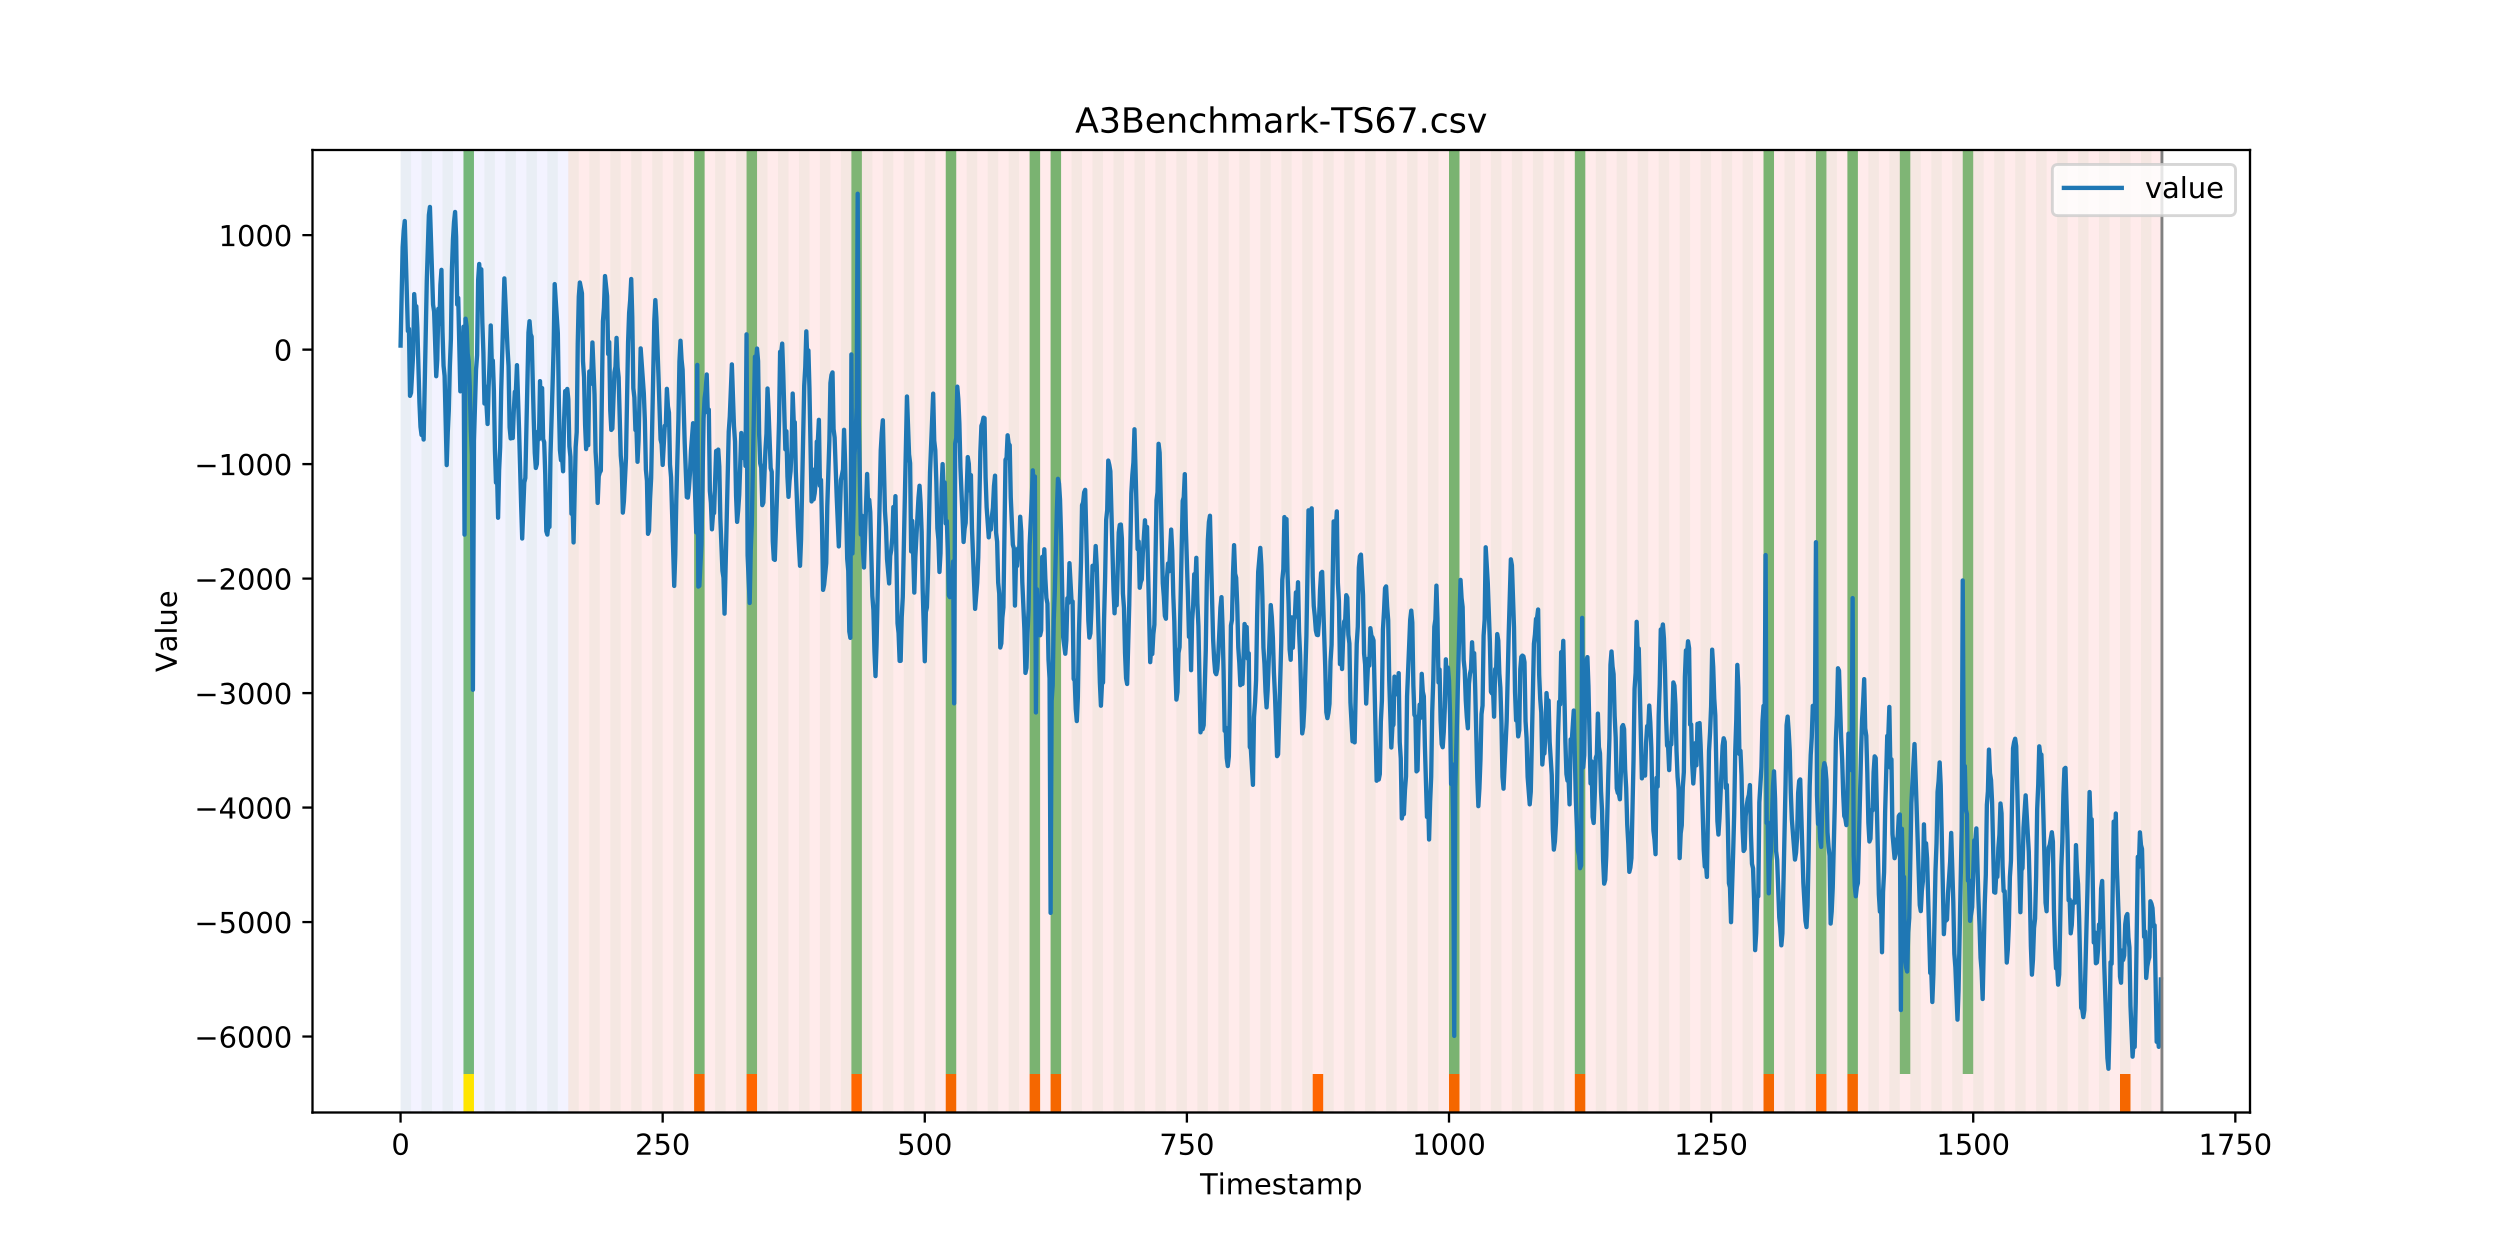 <?xml version="1.0" encoding="utf-8" standalone="no"?>
<!DOCTYPE svg PUBLIC "-//W3C//DTD SVG 1.1//EN"
  "http://www.w3.org/Graphics/SVG/1.1/DTD/svg11.dtd">
<!-- Created with matplotlib (https://matplotlib.org/) -->
<svg height="432pt" version="1.1" viewBox="0 0 864 432" width="864pt" xmlns="http://www.w3.org/2000/svg" xmlns:xlink="http://www.w3.org/1999/xlink">
 <defs>
  <style type="text/css">
*{stroke-linecap:butt;stroke-linejoin:round;}
  </style>
 </defs>
 <g id="figure_1">
  <g id="patch_1">
   <path d="M 0 432 
L 864 432 
L 864 0 
L 0 0 
z
" style="fill:#ffffff;"/>
  </g>
  <g id="axes_1">
   <g id="patch_2">
    <path d="M 108 384.48 
L 777.6 384.48 
L 777.6 51.84 
L 108 51.84 
z
" style="fill:#ffffff;"/>
   </g>
   <g id="patch_3">
    <path clip-path="url(#p05742e1610)" d="M 138.436 384.48 
L 138.436 51.84 
L 196.41 51.84 
L 196.41 384.48 
z
" style="fill:#0000ff;opacity:0.05;"/>
   </g>
   <g id="patch_4">
    <path clip-path="url(#p05742e1610)" d="M 196.41 384.48 
L 196.41 51.84 
L 747.164 51.84 
L 747.164 384.48 
z
" style="fill:#ff0000;opacity:0.08;"/>
   </g>
   <g id="patch_5">
    <path clip-path="url(#p05742e1610)" d="M 138.436 384.48 
L 138.436 51.84 
L 142.06 51.84 
L 142.06 384.48 
z
" style="fill:#008000;opacity:0.04;"/>
   </g>
   <g id="patch_6">
    <path clip-path="url(#p05742e1610)" d="M 145.683 384.48 
L 145.683 51.84 
L 149.306 51.84 
L 149.306 384.48 
z
" style="fill:#008000;opacity:0.04;"/>
   </g>
   <g id="patch_7">
    <path clip-path="url(#p05742e1610)" d="M 152.93 384.48 
L 152.93 51.84 
L 156.553 51.84 
L 156.553 384.48 
z
" style="fill:#008000;opacity:0.04;"/>
   </g>
   <g id="patch_8">
    <path clip-path="url(#p05742e1610)" d="M 160.177 384.48 
L 160.177 51.84 
L 163.8 51.84 
L 163.8 384.48 
z
" style="fill:#008000;opacity:0.04;"/>
   </g>
   <g id="patch_9">
    <path clip-path="url(#p05742e1610)" d="M 160.177 371.174 
L 160.177 51.84 
L 163.8 51.84 
L 163.8 371.174 
z
" style="fill:#008000;opacity:0.5;"/>
   </g>
   <g id="patch_10">
    <path clip-path="url(#p05742e1610)" d="M 160.177 384.48 
L 160.177 371.174 
L 163.8 371.174 
L 163.8 384.48 
z
" style="fill:#ffe500;"/>
   </g>
   <g id="patch_11">
    <path clip-path="url(#p05742e1610)" d="M 167.423 384.48 
L 167.423 51.84 
L 171.047 51.84 
L 171.047 384.48 
z
" style="fill:#008000;opacity:0.04;"/>
   </g>
   <g id="patch_12">
    <path clip-path="url(#p05742e1610)" d="M 174.67 384.48 
L 174.67 51.84 
L 178.294 51.84 
L 178.294 384.48 
z
" style="fill:#008000;opacity:0.04;"/>
   </g>
   <g id="patch_13">
    <path clip-path="url(#p05742e1610)" d="M 181.917 384.48 
L 181.917 51.84 
L 185.54 51.84 
L 185.54 384.48 
z
" style="fill:#008000;opacity:0.04;"/>
   </g>
   <g id="patch_14">
    <path clip-path="url(#p05742e1610)" d="M 239.891 384.48 
L 239.891 371.174 
L 243.514 371.174 
L 243.514 384.48 
z
" style="fill:#ff6600;"/>
   </g>
   <g id="patch_15">
    <path clip-path="url(#p05742e1610)" d="M 189.164 384.48 
L 189.164 51.84 
L 192.787 51.84 
L 192.787 384.48 
z
" style="fill:#008000;opacity:0.04;"/>
   </g>
   <g id="patch_16">
    <path clip-path="url(#p05742e1610)" d="M 196.41 384.48 
L 196.41 51.84 
L 200.034 51.84 
L 200.034 384.48 
z
" style="fill:#008000;opacity:0.04;"/>
   </g>
   <g id="patch_17">
    <path clip-path="url(#p05742e1610)" d="M 258.008 384.48 
L 258.008 371.174 
L 261.631 371.174 
L 261.631 384.48 
z
" style="fill:#ff6600;"/>
   </g>
   <g id="patch_18">
    <path clip-path="url(#p05742e1610)" d="M 203.657 384.48 
L 203.657 51.84 
L 207.281 51.84 
L 207.281 384.48 
z
" style="fill:#008000;opacity:0.04;"/>
   </g>
   <g id="patch_19">
    <path clip-path="url(#p05742e1610)" d="M 210.904 384.48 
L 210.904 51.84 
L 214.527 51.84 
L 214.527 384.48 
z
" style="fill:#008000;opacity:0.04;"/>
   </g>
   <g id="patch_20">
    <path clip-path="url(#p05742e1610)" d="M 218.151 384.48 
L 218.151 51.84 
L 221.774 51.84 
L 221.774 384.48 
z
" style="fill:#008000;opacity:0.04;"/>
   </g>
   <g id="patch_21">
    <path clip-path="url(#p05742e1610)" d="M 225.397 384.48 
L 225.397 51.84 
L 229.021 51.84 
L 229.021 384.48 
z
" style="fill:#008000;opacity:0.04;"/>
   </g>
   <g id="patch_22">
    <path clip-path="url(#p05742e1610)" d="M 232.644 384.48 
L 232.644 51.84 
L 236.268 51.84 
L 236.268 384.48 
z
" style="fill:#008000;opacity:0.04;"/>
   </g>
   <g id="patch_23">
    <path clip-path="url(#p05742e1610)" d="M 294.242 384.48 
L 294.242 371.174 
L 297.865 371.174 
L 297.865 384.48 
z
" style="fill:#ff6600;"/>
   </g>
   <g id="patch_24">
    <path clip-path="url(#p05742e1610)" d="M 239.891 384.48 
L 239.891 51.84 
L 243.514 51.84 
L 243.514 384.48 
z
" style="fill:#008000;opacity:0.04;"/>
   </g>
   <g id="patch_25">
    <path clip-path="url(#p05742e1610)" d="M 239.891 371.174 
L 239.891 51.84 
L 243.514 51.84 
L 243.514 371.174 
z
" style="fill:#008000;opacity:0.5;"/>
   </g>
   <g id="patch_26">
    <path clip-path="url(#p05742e1610)" d="M 247.138 384.48 
L 247.138 51.84 
L 250.761 51.84 
L 250.761 384.48 
z
" style="fill:#008000;opacity:0.04;"/>
   </g>
   <g id="patch_27">
    <path clip-path="url(#p05742e1610)" d="M 254.384 384.48 
L 254.384 51.84 
L 258.008 51.84 
L 258.008 384.48 
z
" style="fill:#008000;opacity:0.04;"/>
   </g>
   <g id="patch_28">
    <path clip-path="url(#p05742e1610)" d="M 258.008 371.174 
L 258.008 51.84 
L 261.631 51.84 
L 261.631 371.174 
z
" style="fill:#008000;opacity:0.5;"/>
   </g>
   <g id="patch_29">
    <path clip-path="url(#p05742e1610)" d="M 261.631 384.48 
L 261.631 51.84 
L 265.255 51.84 
L 265.255 384.48 
z
" style="fill:#008000;opacity:0.04;"/>
   </g>
   <g id="patch_30">
    <path clip-path="url(#p05742e1610)" d="M 268.878 384.48 
L 268.878 51.84 
L 272.501 51.84 
L 272.501 384.48 
z
" style="fill:#008000;opacity:0.04;"/>
   </g>
   <g id="patch_31">
    <path clip-path="url(#p05742e1610)" d="M 326.852 384.48 
L 326.852 371.174 
L 330.475 371.174 
L 330.475 384.48 
z
" style="fill:#ff6600;"/>
   </g>
   <g id="patch_32">
    <path clip-path="url(#p05742e1610)" d="M 276.125 384.48 
L 276.125 51.84 
L 279.748 51.84 
L 279.748 384.48 
z
" style="fill:#008000;opacity:0.04;"/>
   </g>
   <g id="patch_33">
    <path clip-path="url(#p05742e1610)" d="M 283.371 384.48 
L 283.371 51.84 
L 286.995 51.84 
L 286.995 384.48 
z
" style="fill:#008000;opacity:0.04;"/>
   </g>
   <g id="patch_34">
    <path clip-path="url(#p05742e1610)" d="M 290.618 384.48 
L 290.618 51.84 
L 294.242 51.84 
L 294.242 384.48 
z
" style="fill:#008000;opacity:0.04;"/>
   </g>
   <g id="patch_35">
    <path clip-path="url(#p05742e1610)" d="M 294.242 371.174 
L 294.242 51.84 
L 297.865 51.84 
L 297.865 371.174 
z
" style="fill:#008000;opacity:0.5;"/>
   </g>
   <g id="patch_36">
    <path clip-path="url(#p05742e1610)" d="M 297.865 384.48 
L 297.865 51.84 
L 301.488 51.84 
L 301.488 384.48 
z
" style="fill:#008000;opacity:0.04;"/>
   </g>
   <g id="patch_37">
    <path clip-path="url(#p05742e1610)" d="M 355.839 384.48 
L 355.839 371.174 
L 359.462 371.174 
L 359.462 384.48 
z
" style="fill:#ff6600;"/>
   </g>
   <g id="patch_38">
    <path clip-path="url(#p05742e1610)" d="M 305.112 384.48 
L 305.112 51.84 
L 308.735 51.84 
L 308.735 384.48 
z
" style="fill:#008000;opacity:0.04;"/>
   </g>
   <g id="patch_39">
    <path clip-path="url(#p05742e1610)" d="M 363.086 384.48 
L 363.086 371.174 
L 366.709 371.174 
L 366.709 384.48 
z
" style="fill:#ff6600;"/>
   </g>
   <g id="patch_40">
    <path clip-path="url(#p05742e1610)" d="M 312.358 384.48 
L 312.358 51.84 
L 315.982 51.84 
L 315.982 384.48 
z
" style="fill:#008000;opacity:0.04;"/>
   </g>
   <g id="patch_41">
    <path clip-path="url(#p05742e1610)" d="M 319.605 384.48 
L 319.605 51.84 
L 323.229 51.84 
L 323.229 384.48 
z
" style="fill:#008000;opacity:0.04;"/>
   </g>
   <g id="patch_42">
    <path clip-path="url(#p05742e1610)" d="M 326.852 384.48 
L 326.852 51.84 
L 330.475 51.84 
L 330.475 384.48 
z
" style="fill:#008000;opacity:0.04;"/>
   </g>
   <g id="patch_43">
    <path clip-path="url(#p05742e1610)" d="M 326.852 371.174 
L 326.852 51.84 
L 330.475 51.84 
L 330.475 371.174 
z
" style="fill:#008000;opacity:0.5;"/>
   </g>
   <g id="patch_44">
    <path clip-path="url(#p05742e1610)" d="M 334.099 384.48 
L 334.099 51.84 
L 337.722 51.84 
L 337.722 384.48 
z
" style="fill:#008000;opacity:0.04;"/>
   </g>
   <g id="patch_45">
    <path clip-path="url(#p05742e1610)" d="M 341.345 384.48 
L 341.345 51.84 
L 344.969 51.84 
L 344.969 384.48 
z
" style="fill:#008000;opacity:0.04;"/>
   </g>
   <g id="patch_46">
    <path clip-path="url(#p05742e1610)" d="M 348.592 384.48 
L 348.592 51.84 
L 352.216 51.84 
L 352.216 384.48 
z
" style="fill:#008000;opacity:0.04;"/>
   </g>
   <g id="patch_47">
    <path clip-path="url(#p05742e1610)" d="M 355.839 384.48 
L 355.839 51.84 
L 359.462 51.84 
L 359.462 384.48 
z
" style="fill:#008000;opacity:0.04;"/>
   </g>
   <g id="patch_48">
    <path clip-path="url(#p05742e1610)" d="M 355.839 371.174 
L 355.839 51.84 
L 359.462 51.84 
L 359.462 371.174 
z
" style="fill:#008000;opacity:0.5;"/>
   </g>
   <g id="patch_49">
    <path clip-path="url(#p05742e1610)" d="M 363.086 384.48 
L 363.086 51.84 
L 366.709 51.84 
L 366.709 384.48 
z
" style="fill:#008000;opacity:0.04;"/>
   </g>
   <g id="patch_50">
    <path clip-path="url(#p05742e1610)" d="M 363.086 371.174 
L 363.086 51.84 
L 366.709 51.84 
L 366.709 371.174 
z
" style="fill:#008000;opacity:0.5;"/>
   </g>
   <g id="patch_51">
    <path clip-path="url(#p05742e1610)" d="M 370.332 384.48 
L 370.332 51.84 
L 373.956 51.84 
L 373.956 384.48 
z
" style="fill:#008000;opacity:0.04;"/>
   </g>
   <g id="patch_52">
    <path clip-path="url(#p05742e1610)" d="M 377.579 384.48 
L 377.579 51.84 
L 381.203 51.84 
L 381.203 384.48 
z
" style="fill:#008000;opacity:0.04;"/>
   </g>
   <g id="patch_53">
    <path clip-path="url(#p05742e1610)" d="M 384.826 384.48 
L 384.826 51.84 
L 388.449 51.84 
L 388.449 384.48 
z
" style="fill:#008000;opacity:0.04;"/>
   </g>
   <g id="patch_54">
    <path clip-path="url(#p05742e1610)" d="M 392.073 384.48 
L 392.073 51.84 
L 395.696 51.84 
L 395.696 384.48 
z
" style="fill:#008000;opacity:0.04;"/>
   </g>
   <g id="patch_55">
    <path clip-path="url(#p05742e1610)" d="M 453.67 384.48 
L 453.67 371.174 
L 457.294 371.174 
L 457.294 384.48 
z
" style="fill:#ff6600;"/>
   </g>
   <g id="patch_56">
    <path clip-path="url(#p05742e1610)" d="M 399.319 384.48 
L 399.319 51.84 
L 402.943 51.84 
L 402.943 384.48 
z
" style="fill:#008000;opacity:0.04;"/>
   </g>
   <g id="patch_57">
    <path clip-path="url(#p05742e1610)" d="M 406.566 384.48 
L 406.566 51.84 
L 410.19 51.84 
L 410.19 384.48 
z
" style="fill:#008000;opacity:0.04;"/>
   </g>
   <g id="patch_58">
    <path clip-path="url(#p05742e1610)" d="M 413.813 384.48 
L 413.813 51.84 
L 417.436 51.84 
L 417.436 384.48 
z
" style="fill:#008000;opacity:0.04;"/>
   </g>
   <g id="patch_59">
    <path clip-path="url(#p05742e1610)" d="M 421.06 384.48 
L 421.06 51.84 
L 424.683 51.84 
L 424.683 384.48 
z
" style="fill:#008000;opacity:0.04;"/>
   </g>
   <g id="patch_60">
    <path clip-path="url(#p05742e1610)" d="M 428.306 384.48 
L 428.306 51.84 
L 431.93 51.84 
L 431.93 384.48 
z
" style="fill:#008000;opacity:0.04;"/>
   </g>
   <g id="patch_61">
    <path clip-path="url(#p05742e1610)" d="M 435.553 384.48 
L 435.553 51.84 
L 439.177 51.84 
L 439.177 384.48 
z
" style="fill:#008000;opacity:0.04;"/>
   </g>
   <g id="patch_62">
    <path clip-path="url(#p05742e1610)" d="M 442.8 384.48 
L 442.8 51.84 
L 446.423 51.84 
L 446.423 384.48 
z
" style="fill:#008000;opacity:0.04;"/>
   </g>
   <g id="patch_63">
    <path clip-path="url(#p05742e1610)" d="M 500.774 384.48 
L 500.774 371.174 
L 504.397 371.174 
L 504.397 384.48 
z
" style="fill:#ff6600;"/>
   </g>
   <g id="patch_64">
    <path clip-path="url(#p05742e1610)" d="M 450.047 384.48 
L 450.047 51.84 
L 453.67 51.84 
L 453.67 384.48 
z
" style="fill:#008000;opacity:0.04;"/>
   </g>
   <g id="patch_65">
    <path clip-path="url(#p05742e1610)" d="M 457.294 384.48 
L 457.294 51.84 
L 460.917 51.84 
L 460.917 384.48 
z
" style="fill:#008000;opacity:0.04;"/>
   </g>
   <g id="patch_66">
    <path clip-path="url(#p05742e1610)" d="M 464.54 384.48 
L 464.54 51.84 
L 468.164 51.84 
L 468.164 384.48 
z
" style="fill:#008000;opacity:0.04;"/>
   </g>
   <g id="patch_67">
    <path clip-path="url(#p05742e1610)" d="M 471.787 384.48 
L 471.787 51.84 
L 475.41 51.84 
L 475.41 384.48 
z
" style="fill:#008000;opacity:0.04;"/>
   </g>
   <g id="patch_68">
    <path clip-path="url(#p05742e1610)" d="M 479.034 384.48 
L 479.034 51.84 
L 482.657 51.84 
L 482.657 384.48 
z
" style="fill:#008000;opacity:0.04;"/>
   </g>
   <g id="patch_69">
    <path clip-path="url(#p05742e1610)" d="M 486.281 384.48 
L 486.281 51.84 
L 489.904 51.84 
L 489.904 384.48 
z
" style="fill:#008000;opacity:0.04;"/>
   </g>
   <g id="patch_70">
    <path clip-path="url(#p05742e1610)" d="M 544.255 384.48 
L 544.255 371.174 
L 547.878 371.174 
L 547.878 384.48 
z
" style="fill:#ff6600;"/>
   </g>
   <g id="patch_71">
    <path clip-path="url(#p05742e1610)" d="M 493.527 384.48 
L 493.527 51.84 
L 497.151 51.84 
L 497.151 384.48 
z
" style="fill:#008000;opacity:0.04;"/>
   </g>
   <g id="patch_72">
    <path clip-path="url(#p05742e1610)" d="M 500.774 384.48 
L 500.774 51.84 
L 504.397 51.84 
L 504.397 384.48 
z
" style="fill:#008000;opacity:0.04;"/>
   </g>
   <g id="patch_73">
    <path clip-path="url(#p05742e1610)" d="M 500.774 371.174 
L 500.774 51.84 
L 504.397 51.84 
L 504.397 371.174 
z
" style="fill:#008000;opacity:0.5;"/>
   </g>
   <g id="patch_74">
    <path clip-path="url(#p05742e1610)" d="M 508.021 384.48 
L 508.021 51.84 
L 511.644 51.84 
L 511.644 384.48 
z
" style="fill:#008000;opacity:0.04;"/>
   </g>
   <g id="patch_75">
    <path clip-path="url(#p05742e1610)" d="M 515.268 384.48 
L 515.268 51.84 
L 518.891 51.84 
L 518.891 384.48 
z
" style="fill:#008000;opacity:0.04;"/>
   </g>
   <g id="patch_76">
    <path clip-path="url(#p05742e1610)" d="M 522.514 384.48 
L 522.514 51.84 
L 526.138 51.84 
L 526.138 384.48 
z
" style="fill:#008000;opacity:0.04;"/>
   </g>
   <g id="patch_77">
    <path clip-path="url(#p05742e1610)" d="M 529.761 384.48 
L 529.761 51.84 
L 533.384 51.84 
L 533.384 384.48 
z
" style="fill:#008000;opacity:0.04;"/>
   </g>
   <g id="patch_78">
    <path clip-path="url(#p05742e1610)" d="M 537.008 384.48 
L 537.008 51.84 
L 540.631 51.84 
L 540.631 384.48 
z
" style="fill:#008000;opacity:0.04;"/>
   </g>
   <g id="patch_79">
    <path clip-path="url(#p05742e1610)" d="M 544.255 384.48 
L 544.255 51.84 
L 547.878 51.84 
L 547.878 384.48 
z
" style="fill:#008000;opacity:0.04;"/>
   </g>
   <g id="patch_80">
    <path clip-path="url(#p05742e1610)" d="M 544.255 371.174 
L 544.255 51.84 
L 547.878 51.84 
L 547.878 371.174 
z
" style="fill:#008000;opacity:0.5;"/>
   </g>
   <g id="patch_81">
    <path clip-path="url(#p05742e1610)" d="M 551.501 384.48 
L 551.501 51.84 
L 555.125 51.84 
L 555.125 384.48 
z
" style="fill:#008000;opacity:0.04;"/>
   </g>
   <g id="patch_82">
    <path clip-path="url(#p05742e1610)" d="M 609.475 384.48 
L 609.475 371.174 
L 613.099 371.174 
L 613.099 384.48 
z
" style="fill:#ff6600;"/>
   </g>
   <g id="patch_83">
    <path clip-path="url(#p05742e1610)" d="M 558.748 384.48 
L 558.748 51.84 
L 562.371 51.84 
L 562.371 384.48 
z
" style="fill:#008000;opacity:0.04;"/>
   </g>
   <g id="patch_84">
    <path clip-path="url(#p05742e1610)" d="M 565.995 384.48 
L 565.995 51.84 
L 569.618 51.84 
L 569.618 384.48 
z
" style="fill:#008000;opacity:0.04;"/>
   </g>
   <g id="patch_85">
    <path clip-path="url(#p05742e1610)" d="M 627.592 384.48 
L 627.592 371.174 
L 631.216 371.174 
L 631.216 384.48 
z
" style="fill:#ff6600;"/>
   </g>
   <g id="patch_86">
    <path clip-path="url(#p05742e1610)" d="M 573.242 384.48 
L 573.242 51.84 
L 576.865 51.84 
L 576.865 384.48 
z
" style="fill:#008000;opacity:0.04;"/>
   </g>
   <g id="patch_87">
    <path clip-path="url(#p05742e1610)" d="M 580.488 384.48 
L 580.488 51.84 
L 584.112 51.84 
L 584.112 384.48 
z
" style="fill:#008000;opacity:0.04;"/>
   </g>
   <g id="patch_88">
    <path clip-path="url(#p05742e1610)" d="M 638.462 384.48 
L 638.462 371.174 
L 642.086 371.174 
L 642.086 384.48 
z
" style="fill:#ff6600;"/>
   </g>
   <g id="patch_89">
    <path clip-path="url(#p05742e1610)" d="M 587.735 384.48 
L 587.735 51.84 
L 591.358 51.84 
L 591.358 384.48 
z
" style="fill:#008000;opacity:0.04;"/>
   </g>
   <g id="patch_90">
    <path clip-path="url(#p05742e1610)" d="M 594.982 384.48 
L 594.982 51.84 
L 598.605 51.84 
L 598.605 384.48 
z
" style="fill:#008000;opacity:0.04;"/>
   </g>
   <g id="patch_91">
    <path clip-path="url(#p05742e1610)" d="M 602.229 384.48 
L 602.229 51.84 
L 605.852 51.84 
L 605.852 384.48 
z
" style="fill:#008000;opacity:0.04;"/>
   </g>
   <g id="patch_92">
    <path clip-path="url(#p05742e1610)" d="M 609.475 384.48 
L 609.475 51.84 
L 613.099 51.84 
L 613.099 384.48 
z
" style="fill:#008000;opacity:0.04;"/>
   </g>
   <g id="patch_93">
    <path clip-path="url(#p05742e1610)" d="M 609.475 371.174 
L 609.475 51.84 
L 613.099 51.84 
L 613.099 371.174 
z
" style="fill:#008000;opacity:0.5;"/>
   </g>
   <g id="patch_94">
    <path clip-path="url(#p05742e1610)" d="M 616.722 384.48 
L 616.722 51.84 
L 620.345 51.84 
L 620.345 384.48 
z
" style="fill:#008000;opacity:0.04;"/>
   </g>
   <g id="patch_95">
    <path clip-path="url(#p05742e1610)" d="M 623.969 384.48 
L 623.969 51.84 
L 627.592 51.84 
L 627.592 384.48 
z
" style="fill:#008000;opacity:0.04;"/>
   </g>
   <g id="patch_96">
    <path clip-path="url(#p05742e1610)" d="M 627.592 371.174 
L 627.592 51.84 
L 631.216 51.84 
L 631.216 371.174 
z
" style="fill:#008000;opacity:0.5;"/>
   </g>
   <g id="patch_97">
    <path clip-path="url(#p05742e1610)" d="M 631.216 384.48 
L 631.216 51.84 
L 634.839 51.84 
L 634.839 384.48 
z
" style="fill:#008000;opacity:0.04;"/>
   </g>
   <g id="patch_98">
    <path clip-path="url(#p05742e1610)" d="M 638.462 384.48 
L 638.462 51.84 
L 642.086 51.84 
L 642.086 384.48 
z
" style="fill:#008000;opacity:0.04;"/>
   </g>
   <g id="patch_99">
    <path clip-path="url(#p05742e1610)" d="M 638.462 371.174 
L 638.462 51.84 
L 642.086 51.84 
L 642.086 371.174 
z
" style="fill:#008000;opacity:0.5;"/>
   </g>
   <g id="patch_100">
    <path clip-path="url(#p05742e1610)" d="M 645.709 384.48 
L 645.709 51.84 
L 649.332 51.84 
L 649.332 384.48 
z
" style="fill:#008000;opacity:0.04;"/>
   </g>
   <g id="patch_101">
    <path clip-path="url(#p05742e1610)" d="M 652.956 384.48 
L 652.956 51.84 
L 656.579 51.84 
L 656.579 384.48 
z
" style="fill:#008000;opacity:0.04;"/>
   </g>
   <g id="patch_102">
    <path clip-path="url(#p05742e1610)" d="M 656.579 371.174 
L 656.579 51.84 
L 660.203 51.84 
L 660.203 371.174 
z
" style="fill:#008000;opacity:0.5;"/>
   </g>
   <g id="patch_103">
    <path clip-path="url(#p05742e1610)" d="M 660.203 384.48 
L 660.203 51.84 
L 663.826 51.84 
L 663.826 384.48 
z
" style="fill:#008000;opacity:0.04;"/>
   </g>
   <g id="patch_104">
    <path clip-path="url(#p05742e1610)" d="M 667.449 384.48 
L 667.449 51.84 
L 671.073 51.84 
L 671.073 384.48 
z
" style="fill:#008000;opacity:0.04;"/>
   </g>
   <g id="patch_105">
    <path clip-path="url(#p05742e1610)" d="M 674.696 384.48 
L 674.696 51.84 
L 678.319 51.84 
L 678.319 384.48 
z
" style="fill:#008000;opacity:0.04;"/>
   </g>
   <g id="patch_106">
    <path clip-path="url(#p05742e1610)" d="M 732.67 384.48 
L 732.67 371.174 
L 736.294 371.174 
L 736.294 384.48 
z
" style="fill:#ff6600;"/>
   </g>
   <g id="patch_107">
    <path clip-path="url(#p05742e1610)" d="M 678.319 371.174 
L 678.319 51.84 
L 681.943 51.84 
L 681.943 371.174 
z
" style="fill:#008000;opacity:0.5;"/>
   </g>
   <g id="patch_108">
    <path clip-path="url(#p05742e1610)" d="M 681.943 384.48 
L 681.943 51.84 
L 685.566 51.84 
L 685.566 384.48 
z
" style="fill:#008000;opacity:0.04;"/>
   </g>
   <g id="patch_109">
    <path clip-path="url(#p05742e1610)" d="M 689.19 384.48 
L 689.19 51.84 
L 692.813 51.84 
L 692.813 384.48 
z
" style="fill:#008000;opacity:0.04;"/>
   </g>
   <g id="patch_110">
    <path clip-path="url(#p05742e1610)" d="M 696.436 384.48 
L 696.436 51.84 
L 700.06 51.84 
L 700.06 384.48 
z
" style="fill:#008000;opacity:0.04;"/>
   </g>
   <g id="patch_111">
    <path clip-path="url(#p05742e1610)" d="M 703.683 384.48 
L 703.683 51.84 
L 707.306 51.84 
L 707.306 384.48 
z
" style="fill:#008000;opacity:0.04;"/>
   </g>
   <g id="patch_112">
    <path clip-path="url(#p05742e1610)" d="M 710.93 384.48 
L 710.93 51.84 
L 714.553 51.84 
L 714.553 384.48 
z
" style="fill:#008000;opacity:0.04;"/>
   </g>
   <g id="patch_113">
    <path clip-path="url(#p05742e1610)" d="M 718.177 384.48 
L 718.177 51.84 
L 721.8 51.84 
L 721.8 384.48 
z
" style="fill:#008000;opacity:0.04;"/>
   </g>
   <g id="patch_114">
    <path clip-path="url(#p05742e1610)" d="M 725.423 384.48 
L 725.423 51.84 
L 729.047 51.84 
L 729.047 384.48 
z
" style="fill:#008000;opacity:0.04;"/>
   </g>
   <g id="patch_115">
    <path clip-path="url(#p05742e1610)" d="M 732.67 384.48 
L 732.67 51.84 
L 736.294 51.84 
L 736.294 384.48 
z
" style="fill:#008000;opacity:0.04;"/>
   </g>
   <g id="patch_116">
    <path clip-path="url(#p05742e1610)" d="M 739.917 384.48 
L 739.917 51.84 
L 743.54 51.84 
L 743.54 384.48 
z
" style="fill:#008000;opacity:0.04;"/>
   </g>
   <g id="matplotlib.axis_1">
    <g id="xtick_1">
     <g id="line2d_1">
      <defs>
       <path d="M 0 0 
L 0 3.5 
" id="mcf01b217f6" style="stroke:#000000;stroke-width:0.8;"/>
      </defs>
      <g>
       <use style="stroke:#000000;stroke-width:0.8;" x="138.436" xlink:href="#mcf01b217f6" y="384.48"/>
      </g>
     </g>
     <g id="text_1">
      <!-- 0 -->
      <defs>
       <path d="M 31.781 66.406 
Q 24.172 66.406 20.328 58.906 
Q 16.5 51.422 16.5 36.375 
Q 16.5 21.391 20.328 13.891 
Q 24.172 6.391 31.781 6.391 
Q 39.453 6.391 43.281 13.891 
Q 47.125 21.391 47.125 36.375 
Q 47.125 51.422 43.281 58.906 
Q 39.453 66.406 31.781 66.406 
z
M 31.781 74.219 
Q 44.047 74.219 50.516 64.516 
Q 56.984 54.828 56.984 36.375 
Q 56.984 17.969 50.516 8.266 
Q 44.047 -1.422 31.781 -1.422 
Q 19.531 -1.422 13.062 8.266 
Q 6.594 17.969 6.594 36.375 
Q 6.594 54.828 13.062 64.516 
Q 19.531 74.219 31.781 74.219 
z
" id="DejaVuSans-48"/>
      </defs>
      <g transform="translate(135.255 399.078)scale(0.1 -0.1)">
       <use xlink:href="#DejaVuSans-48"/>
      </g>
     </g>
    </g>
    <g id="xtick_2">
     <g id="line2d_2">
      <g>
       <use style="stroke:#000000;stroke-width:0.8;" x="229.021" xlink:href="#mcf01b217f6" y="384.48"/>
      </g>
     </g>
     <g id="text_2">
      <!-- 250 -->
      <defs>
       <path d="M 19.188 8.297 
L 53.609 8.297 
L 53.609 0 
L 7.328 0 
L 7.328 8.297 
Q 12.938 14.109 22.625 23.891 
Q 32.328 33.688 34.812 36.531 
Q 39.547 41.844 41.422 45.531 
Q 43.312 49.219 43.312 52.781 
Q 43.312 58.594 39.234 62.25 
Q 35.156 65.922 28.609 65.922 
Q 23.969 65.922 18.812 64.312 
Q 13.672 62.703 7.812 59.422 
L 7.812 69.391 
Q 13.766 71.781 18.938 73 
Q 24.125 74.219 28.422 74.219 
Q 39.75 74.219 46.484 68.547 
Q 53.219 62.891 53.219 53.422 
Q 53.219 48.922 51.531 44.891 
Q 49.859 40.875 45.406 35.406 
Q 44.188 33.984 37.641 27.219 
Q 31.109 20.453 19.188 8.297 
z
" id="DejaVuSans-50"/>
       <path d="M 10.797 72.906 
L 49.516 72.906 
L 49.516 64.594 
L 19.828 64.594 
L 19.828 46.734 
Q 21.969 47.469 24.109 47.828 
Q 26.266 48.188 28.422 48.188 
Q 40.625 48.188 47.75 41.5 
Q 54.891 34.812 54.891 23.391 
Q 54.891 11.625 47.562 5.094 
Q 40.234 -1.422 26.906 -1.422 
Q 22.312 -1.422 17.547 -0.641 
Q 12.797 0.141 7.719 1.703 
L 7.719 11.625 
Q 12.109 9.234 16.797 8.062 
Q 21.484 6.891 26.703 6.891 
Q 35.156 6.891 40.078 11.328 
Q 45.016 15.766 45.016 23.391 
Q 45.016 31 40.078 35.438 
Q 35.156 39.891 26.703 39.891 
Q 22.75 39.891 18.812 39.016 
Q 14.891 38.141 10.797 36.281 
z
" id="DejaVuSans-53"/>
      </defs>
      <g transform="translate(219.477 399.078)scale(0.1 -0.1)">
       <use xlink:href="#DejaVuSans-50"/>
       <use x="63.623" xlink:href="#DejaVuSans-53"/>
       <use x="127.246" xlink:href="#DejaVuSans-48"/>
      </g>
     </g>
    </g>
    <g id="xtick_3">
     <g id="line2d_3">
      <g>
       <use style="stroke:#000000;stroke-width:0.8;" x="319.605" xlink:href="#mcf01b217f6" y="384.48"/>
      </g>
     </g>
     <g id="text_3">
      <!-- 500 -->
      <g transform="translate(310.061 399.078)scale(0.1 -0.1)">
       <use xlink:href="#DejaVuSans-53"/>
       <use x="63.623" xlink:href="#DejaVuSans-48"/>
       <use x="127.246" xlink:href="#DejaVuSans-48"/>
      </g>
     </g>
    </g>
    <g id="xtick_4">
     <g id="line2d_4">
      <g>
       <use style="stroke:#000000;stroke-width:0.8;" x="410.19" xlink:href="#mcf01b217f6" y="384.48"/>
      </g>
     </g>
     <g id="text_4">
      <!-- 750 -->
      <defs>
       <path d="M 8.203 72.906 
L 55.078 72.906 
L 55.078 68.703 
L 28.609 0 
L 18.312 0 
L 43.219 64.594 
L 8.203 64.594 
z
" id="DejaVuSans-55"/>
      </defs>
      <g transform="translate(400.646 399.078)scale(0.1 -0.1)">
       <use xlink:href="#DejaVuSans-55"/>
       <use x="63.623" xlink:href="#DejaVuSans-53"/>
       <use x="127.246" xlink:href="#DejaVuSans-48"/>
      </g>
     </g>
    </g>
    <g id="xtick_5">
     <g id="line2d_5">
      <g>
       <use style="stroke:#000000;stroke-width:0.8;" x="500.774" xlink:href="#mcf01b217f6" y="384.48"/>
      </g>
     </g>
     <g id="text_5">
      <!-- 1000 -->
      <defs>
       <path d="M 12.406 8.297 
L 28.516 8.297 
L 28.516 63.922 
L 10.984 60.406 
L 10.984 69.391 
L 28.422 72.906 
L 38.281 72.906 
L 38.281 8.297 
L 54.391 8.297 
L 54.391 0 
L 12.406 0 
z
" id="DejaVuSans-49"/>
      </defs>
      <g transform="translate(488.049 399.078)scale(0.1 -0.1)">
       <use xlink:href="#DejaVuSans-49"/>
       <use x="63.623" xlink:href="#DejaVuSans-48"/>
       <use x="127.246" xlink:href="#DejaVuSans-48"/>
       <use x="190.869" xlink:href="#DejaVuSans-48"/>
      </g>
     </g>
    </g>
    <g id="xtick_6">
     <g id="line2d_6">
      <g>
       <use style="stroke:#000000;stroke-width:0.8;" x="591.358" xlink:href="#mcf01b217f6" y="384.48"/>
      </g>
     </g>
     <g id="text_6">
      <!-- 1250 -->
      <g transform="translate(578.633 399.078)scale(0.1 -0.1)">
       <use xlink:href="#DejaVuSans-49"/>
       <use x="63.623" xlink:href="#DejaVuSans-50"/>
       <use x="127.246" xlink:href="#DejaVuSans-53"/>
       <use x="190.869" xlink:href="#DejaVuSans-48"/>
      </g>
     </g>
    </g>
    <g id="xtick_7">
     <g id="line2d_7">
      <g>
       <use style="stroke:#000000;stroke-width:0.8;" x="681.943" xlink:href="#mcf01b217f6" y="384.48"/>
      </g>
     </g>
     <g id="text_7">
      <!-- 1500 -->
      <g transform="translate(669.218 399.078)scale(0.1 -0.1)">
       <use xlink:href="#DejaVuSans-49"/>
       <use x="63.623" xlink:href="#DejaVuSans-53"/>
       <use x="127.246" xlink:href="#DejaVuSans-48"/>
       <use x="190.869" xlink:href="#DejaVuSans-48"/>
      </g>
     </g>
    </g>
    <g id="xtick_8">
     <g id="line2d_8">
      <g>
       <use style="stroke:#000000;stroke-width:0.8;" x="772.527" xlink:href="#mcf01b217f6" y="384.48"/>
      </g>
     </g>
     <g id="text_8">
      <!-- 1750 -->
      <g transform="translate(759.802 399.078)scale(0.1 -0.1)">
       <use xlink:href="#DejaVuSans-49"/>
       <use x="63.623" xlink:href="#DejaVuSans-55"/>
       <use x="127.246" xlink:href="#DejaVuSans-53"/>
       <use x="190.869" xlink:href="#DejaVuSans-48"/>
      </g>
     </g>
    </g>
    <g id="text_9">
     <!-- Timestamp -->
     <defs>
      <path d="M -0.297 72.906 
L 61.375 72.906 
L 61.375 64.594 
L 35.5 64.594 
L 35.5 0 
L 25.594 0 
L 25.594 64.594 
L -0.297 64.594 
z
" id="DejaVuSans-84"/>
      <path d="M 9.422 54.688 
L 18.406 54.688 
L 18.406 0 
L 9.422 0 
z
M 9.422 75.984 
L 18.406 75.984 
L 18.406 64.594 
L 9.422 64.594 
z
" id="DejaVuSans-105"/>
      <path d="M 52 44.188 
Q 55.375 50.25 60.062 53.125 
Q 64.75 56 71.094 56 
Q 79.641 56 84.281 50.016 
Q 88.922 44.047 88.922 33.016 
L 88.922 0 
L 79.891 0 
L 79.891 32.719 
Q 79.891 40.578 77.094 44.375 
Q 74.312 48.188 68.609 48.188 
Q 61.625 48.188 57.562 43.547 
Q 53.516 38.922 53.516 30.906 
L 53.516 0 
L 44.484 0 
L 44.484 32.719 
Q 44.484 40.625 41.703 44.406 
Q 38.922 48.188 33.109 48.188 
Q 26.219 48.188 22.156 43.531 
Q 18.109 38.875 18.109 30.906 
L 18.109 0 
L 9.078 0 
L 9.078 54.688 
L 18.109 54.688 
L 18.109 46.188 
Q 21.188 51.219 25.484 53.609 
Q 29.781 56 35.688 56 
Q 41.656 56 45.828 52.969 
Q 50 49.953 52 44.188 
z
" id="DejaVuSans-109"/>
      <path d="M 56.203 29.594 
L 56.203 25.203 
L 14.891 25.203 
Q 15.484 15.922 20.484 11.062 
Q 25.484 6.203 34.422 6.203 
Q 39.594 6.203 44.453 7.469 
Q 49.312 8.734 54.109 11.281 
L 54.109 2.781 
Q 49.266 0.734 44.188 -0.344 
Q 39.109 -1.422 33.891 -1.422 
Q 20.797 -1.422 13.156 6.188 
Q 5.516 13.812 5.516 26.812 
Q 5.516 40.234 12.766 48.109 
Q 20.016 56 32.328 56 
Q 43.359 56 49.781 48.891 
Q 56.203 41.797 56.203 29.594 
z
M 47.219 32.234 
Q 47.125 39.594 43.094 43.984 
Q 39.062 48.391 32.422 48.391 
Q 24.906 48.391 20.391 44.141 
Q 15.875 39.891 15.188 32.172 
z
" id="DejaVuSans-101"/>
      <path d="M 44.281 53.078 
L 44.281 44.578 
Q 40.484 46.531 36.375 47.5 
Q 32.281 48.484 27.875 48.484 
Q 21.188 48.484 17.844 46.438 
Q 14.5 44.391 14.5 40.281 
Q 14.5 37.156 16.891 35.375 
Q 19.281 33.594 26.516 31.984 
L 29.594 31.297 
Q 39.156 29.25 43.188 25.516 
Q 47.219 21.781 47.219 15.094 
Q 47.219 7.469 41.188 3.016 
Q 35.156 -1.422 24.609 -1.422 
Q 20.219 -1.422 15.453 -0.562 
Q 10.688 0.297 5.422 2 
L 5.422 11.281 
Q 10.406 8.688 15.234 7.391 
Q 20.062 6.109 24.812 6.109 
Q 31.156 6.109 34.562 8.281 
Q 37.984 10.453 37.984 14.406 
Q 37.984 18.062 35.516 20.016 
Q 33.062 21.969 24.703 23.781 
L 21.578 24.516 
Q 13.234 26.266 9.516 29.906 
Q 5.812 33.547 5.812 39.891 
Q 5.812 47.609 11.281 51.797 
Q 16.75 56 26.812 56 
Q 31.781 56 36.172 55.266 
Q 40.578 54.547 44.281 53.078 
z
" id="DejaVuSans-115"/>
      <path d="M 18.312 70.219 
L 18.312 54.688 
L 36.812 54.688 
L 36.812 47.703 
L 18.312 47.703 
L 18.312 18.016 
Q 18.312 11.328 20.141 9.422 
Q 21.969 7.516 27.594 7.516 
L 36.812 7.516 
L 36.812 0 
L 27.594 0 
Q 17.188 0 13.234 3.875 
Q 9.281 7.766 9.281 18.016 
L 9.281 47.703 
L 2.688 47.703 
L 2.688 54.688 
L 9.281 54.688 
L 9.281 70.219 
z
" id="DejaVuSans-116"/>
      <path d="M 34.281 27.484 
Q 23.391 27.484 19.188 25 
Q 14.984 22.516 14.984 16.5 
Q 14.984 11.719 18.141 8.906 
Q 21.297 6.109 26.703 6.109 
Q 34.188 6.109 38.703 11.406 
Q 43.219 16.703 43.219 25.484 
L 43.219 27.484 
z
M 52.203 31.203 
L 52.203 0 
L 43.219 0 
L 43.219 8.297 
Q 40.141 3.328 35.547 0.953 
Q 30.953 -1.422 24.312 -1.422 
Q 15.922 -1.422 10.953 3.297 
Q 6 8.016 6 15.922 
Q 6 25.141 12.172 29.828 
Q 18.359 34.516 30.609 34.516 
L 43.219 34.516 
L 43.219 35.406 
Q 43.219 41.609 39.141 45 
Q 35.062 48.391 27.688 48.391 
Q 23 48.391 18.547 47.266 
Q 14.109 46.141 10.016 43.891 
L 10.016 52.203 
Q 14.938 54.109 19.578 55.047 
Q 24.219 56 28.609 56 
Q 40.484 56 46.344 49.844 
Q 52.203 43.703 52.203 31.203 
z
" id="DejaVuSans-97"/>
      <path d="M 18.109 8.203 
L 18.109 -20.797 
L 9.078 -20.797 
L 9.078 54.688 
L 18.109 54.688 
L 18.109 46.391 
Q 20.953 51.266 25.266 53.625 
Q 29.594 56 35.594 56 
Q 45.562 56 51.781 48.094 
Q 58.016 40.188 58.016 27.297 
Q 58.016 14.406 51.781 6.484 
Q 45.562 -1.422 35.594 -1.422 
Q 29.594 -1.422 25.266 0.953 
Q 20.953 3.328 18.109 8.203 
z
M 48.688 27.297 
Q 48.688 37.203 44.609 42.844 
Q 40.531 48.484 33.406 48.484 
Q 26.266 48.484 22.188 42.844 
Q 18.109 37.203 18.109 27.297 
Q 18.109 17.391 22.188 11.75 
Q 26.266 6.109 33.406 6.109 
Q 40.531 6.109 44.609 11.75 
Q 48.688 17.391 48.688 27.297 
z
" id="DejaVuSans-112"/>
     </defs>
     <g transform="translate(414.739 412.757)scale(0.1 -0.1)">
      <use xlink:href="#DejaVuSans-84"/>
      <use x="61.037" xlink:href="#DejaVuSans-105"/>
      <use x="88.82" xlink:href="#DejaVuSans-109"/>
      <use x="186.232" xlink:href="#DejaVuSans-101"/>
      <use x="247.756" xlink:href="#DejaVuSans-115"/>
      <use x="299.855" xlink:href="#DejaVuSans-116"/>
      <use x="339.064" xlink:href="#DejaVuSans-97"/>
      <use x="400.344" xlink:href="#DejaVuSans-109"/>
      <use x="497.756" xlink:href="#DejaVuSans-112"/>
     </g>
    </g>
   </g>
   <g id="matplotlib.axis_2">
    <g id="ytick_1">
     <g id="line2d_9">
      <defs>
       <path d="M 0 0 
L -3.5 0 
" id="me141aefe63" style="stroke:#000000;stroke-width:0.8;"/>
      </defs>
      <g>
       <use style="stroke:#000000;stroke-width:0.8;" x="108" xlink:href="#me141aefe63" y="358.229"/>
      </g>
     </g>
     <g id="text_10">
      <!-- −6000 -->
      <defs>
       <path d="M 10.594 35.5 
L 73.188 35.5 
L 73.188 27.203 
L 10.594 27.203 
z
" id="DejaVuSans-8722"/>
       <path d="M 33.016 40.375 
Q 26.375 40.375 22.484 35.828 
Q 18.609 31.297 18.609 23.391 
Q 18.609 15.531 22.484 10.953 
Q 26.375 6.391 33.016 6.391 
Q 39.656 6.391 43.531 10.953 
Q 47.406 15.531 47.406 23.391 
Q 47.406 31.297 43.531 35.828 
Q 39.656 40.375 33.016 40.375 
z
M 52.594 71.297 
L 52.594 62.312 
Q 48.875 64.062 45.094 64.984 
Q 41.312 65.922 37.594 65.922 
Q 27.828 65.922 22.672 59.328 
Q 17.531 52.734 16.797 39.406 
Q 19.672 43.656 24.016 45.922 
Q 28.375 48.188 33.594 48.188 
Q 44.578 48.188 50.953 41.516 
Q 57.328 34.859 57.328 23.391 
Q 57.328 12.156 50.688 5.359 
Q 44.047 -1.422 33.016 -1.422 
Q 20.359 -1.422 13.672 8.266 
Q 6.984 17.969 6.984 36.375 
Q 6.984 53.656 15.188 63.938 
Q 23.391 74.219 37.203 74.219 
Q 40.922 74.219 44.703 73.484 
Q 48.484 72.75 52.594 71.297 
z
" id="DejaVuSans-54"/>
      </defs>
      <g transform="translate(67.17 362.029)scale(0.1 -0.1)">
       <use xlink:href="#DejaVuSans-8722"/>
       <use x="83.789" xlink:href="#DejaVuSans-54"/>
       <use x="147.412" xlink:href="#DejaVuSans-48"/>
       <use x="211.035" xlink:href="#DejaVuSans-48"/>
       <use x="274.658" xlink:href="#DejaVuSans-48"/>
      </g>
     </g>
    </g>
    <g id="ytick_2">
     <g id="line2d_10">
      <g>
       <use style="stroke:#000000;stroke-width:0.8;" x="108" xlink:href="#me141aefe63" y="318.663"/>
      </g>
     </g>
     <g id="text_11">
      <!-- −5000 -->
      <g transform="translate(67.17 322.462)scale(0.1 -0.1)">
       <use xlink:href="#DejaVuSans-8722"/>
       <use x="83.789" xlink:href="#DejaVuSans-53"/>
       <use x="147.412" xlink:href="#DejaVuSans-48"/>
       <use x="211.035" xlink:href="#DejaVuSans-48"/>
       <use x="274.658" xlink:href="#DejaVuSans-48"/>
      </g>
     </g>
    </g>
    <g id="ytick_3">
     <g id="line2d_11">
      <g>
       <use style="stroke:#000000;stroke-width:0.8;" x="108" xlink:href="#me141aefe63" y="279.097"/>
      </g>
     </g>
     <g id="text_12">
      <!-- −4000 -->
      <defs>
       <path d="M 37.797 64.312 
L 12.891 25.391 
L 37.797 25.391 
z
M 35.203 72.906 
L 47.609 72.906 
L 47.609 25.391 
L 58.016 25.391 
L 58.016 17.188 
L 47.609 17.188 
L 47.609 0 
L 37.797 0 
L 37.797 17.188 
L 4.891 17.188 
L 4.891 26.703 
z
" id="DejaVuSans-52"/>
      </defs>
      <g transform="translate(67.17 282.896)scale(0.1 -0.1)">
       <use xlink:href="#DejaVuSans-8722"/>
       <use x="83.789" xlink:href="#DejaVuSans-52"/>
       <use x="147.412" xlink:href="#DejaVuSans-48"/>
       <use x="211.035" xlink:href="#DejaVuSans-48"/>
       <use x="274.658" xlink:href="#DejaVuSans-48"/>
      </g>
     </g>
    </g>
    <g id="ytick_4">
     <g id="line2d_12">
      <g>
       <use style="stroke:#000000;stroke-width:0.8;" x="108" xlink:href="#me141aefe63" y="239.53"/>
      </g>
     </g>
     <g id="text_13">
      <!-- −3000 -->
      <defs>
       <path d="M 40.578 39.312 
Q 47.656 37.797 51.625 33 
Q 55.609 28.219 55.609 21.188 
Q 55.609 10.406 48.188 4.484 
Q 40.766 -1.422 27.094 -1.422 
Q 22.516 -1.422 17.656 -0.516 
Q 12.797 0.391 7.625 2.203 
L 7.625 11.719 
Q 11.719 9.328 16.594 8.109 
Q 21.484 6.891 26.812 6.891 
Q 36.078 6.891 40.938 10.547 
Q 45.797 14.203 45.797 21.188 
Q 45.797 27.641 41.281 31.266 
Q 36.766 34.906 28.719 34.906 
L 20.219 34.906 
L 20.219 43.016 
L 29.109 43.016 
Q 36.375 43.016 40.234 45.922 
Q 44.094 48.828 44.094 54.297 
Q 44.094 59.906 40.109 62.906 
Q 36.141 65.922 28.719 65.922 
Q 24.656 65.922 20.016 65.031 
Q 15.375 64.156 9.812 62.312 
L 9.812 71.094 
Q 15.438 72.656 20.344 73.438 
Q 25.25 74.219 29.594 74.219 
Q 40.828 74.219 47.359 69.109 
Q 53.906 64.016 53.906 55.328 
Q 53.906 49.266 50.438 45.094 
Q 46.969 40.922 40.578 39.312 
z
" id="DejaVuSans-51"/>
      </defs>
      <g transform="translate(67.17 243.33)scale(0.1 -0.1)">
       <use xlink:href="#DejaVuSans-8722"/>
       <use x="83.789" xlink:href="#DejaVuSans-51"/>
       <use x="147.412" xlink:href="#DejaVuSans-48"/>
       <use x="211.035" xlink:href="#DejaVuSans-48"/>
       <use x="274.658" xlink:href="#DejaVuSans-48"/>
      </g>
     </g>
    </g>
    <g id="ytick_5">
     <g id="line2d_13">
      <g>
       <use style="stroke:#000000;stroke-width:0.8;" x="108" xlink:href="#me141aefe63" y="199.964"/>
      </g>
     </g>
     <g id="text_14">
      <!-- −2000 -->
      <g transform="translate(67.17 203.763)scale(0.1 -0.1)">
       <use xlink:href="#DejaVuSans-8722"/>
       <use x="83.789" xlink:href="#DejaVuSans-50"/>
       <use x="147.412" xlink:href="#DejaVuSans-48"/>
       <use x="211.035" xlink:href="#DejaVuSans-48"/>
       <use x="274.658" xlink:href="#DejaVuSans-48"/>
      </g>
     </g>
    </g>
    <g id="ytick_6">
     <g id="line2d_14">
      <g>
       <use style="stroke:#000000;stroke-width:0.8;" x="108" xlink:href="#me141aefe63" y="160.398"/>
      </g>
     </g>
     <g id="text_15">
      <!-- −1000 -->
      <g transform="translate(67.17 164.197)scale(0.1 -0.1)">
       <use xlink:href="#DejaVuSans-8722"/>
       <use x="83.789" xlink:href="#DejaVuSans-49"/>
       <use x="147.412" xlink:href="#DejaVuSans-48"/>
       <use x="211.035" xlink:href="#DejaVuSans-48"/>
       <use x="274.658" xlink:href="#DejaVuSans-48"/>
      </g>
     </g>
    </g>
    <g id="ytick_7">
     <g id="line2d_15">
      <g>
       <use style="stroke:#000000;stroke-width:0.8;" x="108" xlink:href="#me141aefe63" y="120.831"/>
      </g>
     </g>
     <g id="text_16">
      <!-- 0 -->
      <g transform="translate(94.638 124.63)scale(0.1 -0.1)">
       <use xlink:href="#DejaVuSans-48"/>
      </g>
     </g>
    </g>
    <g id="ytick_8">
     <g id="line2d_16">
      <g>
       <use style="stroke:#000000;stroke-width:0.8;" x="108" xlink:href="#me141aefe63" y="81.265"/>
      </g>
     </g>
     <g id="text_17">
      <!-- 1000 -->
      <g transform="translate(75.55 85.064)scale(0.1 -0.1)">
       <use xlink:href="#DejaVuSans-49"/>
       <use x="63.623" xlink:href="#DejaVuSans-48"/>
       <use x="127.246" xlink:href="#DejaVuSans-48"/>
       <use x="190.869" xlink:href="#DejaVuSans-48"/>
      </g>
     </g>
    </g>
    <g id="text_18">
     <!-- Value -->
     <defs>
      <path d="M 28.609 0 
L 0.781 72.906 
L 11.078 72.906 
L 34.188 11.531 
L 57.328 72.906 
L 67.578 72.906 
L 39.797 0 
z
" id="DejaVuSans-86"/>
      <path d="M 9.422 75.984 
L 18.406 75.984 
L 18.406 0 
L 9.422 0 
z
" id="DejaVuSans-108"/>
      <path d="M 8.5 21.578 
L 8.5 54.688 
L 17.484 54.688 
L 17.484 21.922 
Q 17.484 14.156 20.5 10.266 
Q 23.531 6.391 29.594 6.391 
Q 36.859 6.391 41.078 11.031 
Q 45.312 15.672 45.312 23.688 
L 45.312 54.688 
L 54.297 54.688 
L 54.297 0 
L 45.312 0 
L 45.312 8.406 
Q 42.047 3.422 37.719 1 
Q 33.406 -1.422 27.688 -1.422 
Q 18.266 -1.422 13.375 4.438 
Q 8.5 10.297 8.5 21.578 
z
M 31.109 56 
z
" id="DejaVuSans-117"/>
     </defs>
     <g transform="translate(61.091 232.273)rotate(-90)scale(0.1 -0.1)">
      <use xlink:href="#DejaVuSans-86"/>
      <use x="68.299" xlink:href="#DejaVuSans-97"/>
      <use x="129.578" xlink:href="#DejaVuSans-108"/>
      <use x="157.361" xlink:href="#DejaVuSans-117"/>
      <use x="220.74" xlink:href="#DejaVuSans-101"/>
     </g>
    </g>
   </g>
   <g id="line2d_17">
    <path clip-path="url(#p05742e1610)" d="M 138.436 119.429 
L 139.161 85.415 
L 139.523 79.769 
L 139.886 76.383 
L 140.61 101.748 
L 140.973 114.407 
L 141.335 113.663 
L 141.697 136.799 
L 142.06 135.75 
L 142.784 122.324 
L 143.147 101.639 
L 143.509 106.731 
L 143.871 105.847 
L 144.234 113.156 
L 144.958 139.162 
L 145.321 147.496 
L 145.683 150.309 
L 146.045 148.025 
L 146.408 151.902 
L 147.495 97.115 
L 148.219 74.323 
L 148.582 71.525 
L 149.669 105.308 
L 150.031 107.719 
L 150.756 130.024 
L 151.118 124.304 
L 151.481 106.717 
L 151.843 111.988 
L 152.205 98.444 
L 152.568 93.26 
L 152.93 114.548 
L 153.292 126.394 
L 153.655 129.91 
L 154.379 160.736 
L 154.742 149.434 
L 155.104 141.885 
L 155.466 126.551 
L 155.829 117.18 
L 156.191 93.004 
L 156.553 82.573 
L 156.916 76.673 
L 157.278 73.256 
L 157.64 81.921 
L 158.003 105.252 
L 158.365 102.962 
L 159.09 135.239 
L 159.452 131.614 
L 159.814 129.766 
L 160.177 112.916 
L 160.539 184.767 
L 160.901 110.134 
L 161.264 112.863 
L 161.626 122.17 
L 161.988 124.936 
L 162.351 133.576 
L 162.713 148.346 
L 163.075 157.437 
L 163.438 238.381 
L 163.8 152.317 
L 164.525 127.677 
L 164.887 122.746 
L 165.249 96.721 
L 165.612 91.232 
L 165.974 96.653 
L 166.336 93.071 
L 166.699 111.435 
L 167.061 121.894 
L 167.423 139.457 
L 167.786 133.615 
L 168.51 146.537 
L 168.873 133.503 
L 169.235 124.744 
L 169.597 112.476 
L 169.96 125.483 
L 170.322 124.609 
L 170.684 135.024 
L 171.047 155.567 
L 171.409 166.786 
L 171.771 163.643 
L 172.134 178.94 
L 172.496 162.508 
L 172.858 154.542 
L 173.221 134.593 
L 174.308 96.211 
L 175.395 120.369 
L 175.757 126.511 
L 176.119 147.619 
L 176.482 151.525 
L 176.844 145.137 
L 177.206 151.391 
L 177.569 141.869 
L 177.931 135.405 
L 178.294 135.072 
L 178.656 126.197 
L 179.381 148.281 
L 180.105 174.654 
L 180.468 186.118 
L 181.192 166.739 
L 181.555 165.205 
L 182.642 114.951 
L 183.004 111.005 
L 183.366 115.444 
L 183.729 116.348 
L 184.453 144.784 
L 184.816 156.487 
L 185.178 161.728 
L 185.54 160.363 
L 185.903 149.195 
L 186.265 151.812 
L 186.627 131.717 
L 186.99 142.155 
L 187.352 134.122 
L 187.714 151.764 
L 188.077 152.827 
L 188.439 164.048 
L 188.801 183.587 
L 189.164 184.757 
L 189.526 181.214 
L 189.888 182.115 
L 190.251 157.15 
L 190.975 132.968 
L 191.338 119.792 
L 191.7 98.186 
L 192.787 115.148 
L 193.149 139.404 
L 193.512 155.549 
L 193.874 159.043 
L 194.236 157.882 
L 194.599 162.873 
L 194.961 145.061 
L 195.323 135.161 
L 195.686 135.76 
L 196.048 134.423 
L 196.41 137.986 
L 196.773 154.192 
L 197.135 157.877 
L 197.497 177.56 
L 197.86 173.248 
L 198.222 187.469 
L 198.947 154.493 
L 199.309 149.335 
L 199.671 118.583 
L 200.034 102.5 
L 200.396 97.636 
L 201.121 101.368 
L 201.483 124.808 
L 201.845 130.389 
L 202.208 146.808 
L 202.57 155.204 
L 202.932 150.836 
L 203.295 153.856 
L 203.657 128.384 
L 204.019 132.761 
L 204.382 128.858 
L 204.744 118.355 
L 205.469 136.411 
L 205.831 156.134 
L 206.194 162.263 
L 206.556 173.811 
L 206.918 164.607 
L 207.281 163.288 
L 207.643 162.71 
L 208.368 111.055 
L 208.73 106.355 
L 209.092 95.404 
L 209.817 102.373 
L 210.179 122.345 
L 210.542 118.225 
L 210.904 141.817 
L 211.266 148.577 
L 211.629 148.118 
L 212.353 128.669 
L 212.716 126.702 
L 213.078 116.775 
L 213.44 126.887 
L 213.803 130.459 
L 214.527 157.409 
L 214.89 161.81 
L 215.252 177.167 
L 215.614 173.289 
L 216.339 158.345 
L 217.064 118.331 
L 217.426 108.131 
L 217.788 103.765 
L 218.151 96.421 
L 218.513 109.625 
L 218.875 134.153 
L 219.238 137.348 
L 219.6 148.631 
L 219.962 148.116 
L 220.325 159.601 
L 220.687 152.239 
L 221.412 120.401 
L 222.499 135.903 
L 222.861 145.262 
L 223.223 162.302 
L 223.586 166.163 
L 223.948 184.493 
L 224.31 183.446 
L 224.673 172.192 
L 225.035 165.19 
L 226.122 110.957 
L 226.484 103.71 
L 226.847 109.946 
L 227.571 130.031 
L 228.296 151.924 
L 228.658 153.4 
L 229.021 160.68 
L 229.745 147.144 
L 230.108 146.915 
L 230.47 134.381 
L 230.832 140.375 
L 231.195 142.629 
L 231.557 160.578 
L 231.919 164.988 
L 233.006 202.494 
L 233.369 191.82 
L 233.731 172.657 
L 234.456 145.24 
L 234.818 124.969 
L 235.181 117.76 
L 235.543 124.25 
L 235.905 127.757 
L 236.63 152.978 
L 237.355 171.797 
L 237.717 171.971 
L 238.079 168.872 
L 238.442 163.662 
L 238.804 155.761 
L 239.529 146.252 
L 240.253 171.83 
L 240.616 184.001 
L 240.978 126.104 
L 241.34 202.726 
L 241.703 202.463 
L 242.427 187.941 
L 243.152 144.66 
L 243.514 137.614 
L 243.877 134.864 
L 244.239 129.419 
L 244.601 142.587 
L 244.964 141.551 
L 245.326 169.68 
L 245.688 173.768 
L 246.051 182.926 
L 246.413 177.679 
L 246.775 177.318 
L 247.5 155.854 
L 247.862 158.433 
L 248.225 155.38 
L 248.587 161.215 
L 248.949 179.222 
L 249.674 197.265 
L 250.036 199.667 
L 250.399 212.078 
L 251.848 149.167 
L 252.21 144.003 
L 252.935 125.933 
L 253.66 147.236 
L 254.022 152.582 
L 254.384 171.354 
L 254.747 180.362 
L 255.109 176.392 
L 255.471 171.04 
L 256.196 149.656 
L 256.558 155.254 
L 256.921 158.274 
L 257.283 151.497 
L 257.645 161.025 
L 258.008 115.548 
L 258.37 191.868 
L 259.095 208.384 
L 259.457 190.254 
L 259.819 181.289 
L 260.906 123.272 
L 261.269 125.408 
L 261.631 120.468 
L 261.994 124.827 
L 262.356 149.981 
L 262.718 160.1 
L 263.081 161.65 
L 263.443 174.585 
L 263.805 173.708 
L 264.53 155.712 
L 264.892 149.912 
L 265.255 134.269 
L 265.617 141.96 
L 266.342 161.763 
L 266.704 163.079 
L 267.066 186.968 
L 267.429 193.268 
L 267.791 193.498 
L 268.516 171.619 
L 269.24 145.571 
L 269.603 121.575 
L 269.965 122.011 
L 270.327 118.75 
L 270.69 129.174 
L 271.414 155.307 
L 271.777 149.037 
L 272.139 164.64 
L 272.501 171.709 
L 272.864 166.138 
L 273.226 162.788 
L 273.588 154.485 
L 273.951 136.008 
L 274.313 145.743 
L 274.675 145.909 
L 275.038 163.012 
L 275.762 181.983 
L 276.487 195.544 
L 276.849 186.394 
L 277.936 133.303 
L 278.299 126.919 
L 278.661 114.513 
L 279.023 125.03 
L 279.386 121.107 
L 279.748 134.427 
L 280.473 173.297 
L 280.835 162.276 
L 281.197 172.578 
L 281.56 170.432 
L 281.922 166.487 
L 282.284 152.61 
L 282.647 152.452 
L 283.009 145.091 
L 283.371 167.881 
L 283.734 165.855 
L 284.096 181.931 
L 284.458 203.86 
L 284.821 202.068 
L 285.545 194.59 
L 285.908 174.896 
L 286.632 152.173 
L 286.995 132.382 
L 287.357 129.6 
L 287.719 128.708 
L 288.082 148.303 
L 288.444 151.191 
L 289.169 171.766 
L 289.894 188.849 
L 290.618 165.913 
L 291.343 162.286 
L 291.705 148.538 
L 292.068 159.97 
L 292.792 193.132 
L 293.155 197.235 
L 293.517 218.225 
L 293.879 220.441 
L 294.242 122.484 
L 294.604 191.29 
L 294.966 177.768 
L 295.329 157.301 
L 295.691 150.64 
L 296.053 140.653 
L 296.416 66.96 
L 296.778 144.755 
L 297.503 184.725 
L 297.865 178.217 
L 298.227 190.108 
L 298.59 196.137 
L 299.677 163.804 
L 300.039 176.096 
L 300.401 172.741 
L 300.764 176.99 
L 301.488 205.991 
L 301.851 210.787 
L 302.213 225.194 
L 302.575 233.656 
L 302.938 222.683 
L 304.387 155.698 
L 304.749 149.52 
L 305.112 145.243 
L 305.836 176.584 
L 306.199 182.143 
L 306.561 193.234 
L 307.286 201.635 
L 307.648 192.104 
L 308.01 190.136 
L 308.373 185.914 
L 308.735 175.233 
L 309.097 182.002 
L 309.46 171.477 
L 310.184 215.424 
L 310.547 218.797 
L 310.909 228.409 
L 311.271 228.389 
L 311.634 213.315 
L 311.996 206.382 
L 313.445 137.028 
L 314.17 157.041 
L 314.532 160.079 
L 314.895 190.563 
L 315.257 180.014 
L 315.982 204.803 
L 316.344 192.525 
L 317.069 178.571 
L 317.431 172.026 
L 317.794 167.87 
L 318.156 173.808 
L 318.518 183.871 
L 318.881 203.799 
L 319.605 228.525 
L 319.968 211.478 
L 320.33 209.943 
L 320.692 198.497 
L 321.417 163.25 
L 322.504 136.044 
L 322.866 152.277 
L 323.229 155.546 
L 323.591 166.252 
L 323.953 182.643 
L 324.316 186.573 
L 324.678 197.671 
L 325.04 191.154 
L 325.403 168.867 
L 325.765 160.387 
L 326.127 170.128 
L 326.49 166.73 
L 326.852 180.927 
L 327.214 180.063 
L 327.577 190.018 
L 327.939 205.828 
L 328.301 206.386 
L 328.664 205.315 
L 329.026 201.242 
L 329.388 194.035 
L 329.751 243.078 
L 330.113 153.261 
L 330.475 151.349 
L 330.838 133.624 
L 331.2 138.029 
L 331.562 146.372 
L 331.925 161.528 
L 333.012 187.307 
L 333.374 182.684 
L 333.736 180.719 
L 334.461 157.971 
L 334.823 160.291 
L 335.186 169.555 
L 335.548 164.196 
L 335.91 182.59 
L 336.997 210.426 
L 337.722 201.431 
L 338.084 192.669 
L 338.809 156.07 
L 339.171 147.167 
L 339.534 146.201 
L 339.896 144.344 
L 340.258 144.521 
L 340.621 165.009 
L 340.983 175.314 
L 341.708 185.712 
L 342.07 181.252 
L 342.432 183.041 
L 342.795 178.546 
L 343.157 175.522 
L 343.519 167.986 
L 343.882 164.39 
L 344.244 184.076 
L 344.606 187.221 
L 344.969 201.35 
L 345.331 205.143 
L 345.694 223.781 
L 346.056 222.342 
L 346.418 213.431 
L 346.781 209.888 
L 347.505 158.836 
L 347.868 158.307 
L 348.23 150.439 
L 348.592 153.354 
L 348.955 153.844 
L 349.317 171.855 
L 350.042 188.243 
L 350.404 189.568 
L 350.766 209.295 
L 351.129 193.88 
L 351.491 195.594 
L 351.853 189.532 
L 352.216 190.594 
L 352.578 178.578 
L 352.94 183.711 
L 353.303 201.1 
L 354.027 217.396 
L 354.39 232.558 
L 354.752 230.821 
L 355.114 218.63 
L 355.477 210.608 
L 355.839 188.391 
L 356.564 172.62 
L 356.926 162.55 
L 357.288 168.379 
L 357.651 164.68 
L 358.013 246.231 
L 358.375 203.657 
L 359.1 216.973 
L 359.462 219.552 
L 359.825 217.905 
L 360.187 192.46 
L 360.549 200.049 
L 360.912 189.828 
L 361.274 199.979 
L 361.636 206.68 
L 361.999 208.589 
L 362.361 227.89 
L 362.723 234.455 
L 363.086 315.484 
L 363.448 242.231 
L 363.81 236.799 
L 364.173 214.266 
L 364.535 204.47 
L 365.26 176.352 
L 365.622 165.478 
L 365.984 167.116 
L 366.347 172.729 
L 366.709 185.141 
L 367.434 220.267 
L 368.158 225.932 
L 368.521 221.349 
L 368.883 206.742 
L 369.245 208.344 
L 369.608 194.627 
L 370.332 207.9 
L 370.695 207.864 
L 371.057 234.67 
L 371.419 235.195 
L 371.782 245.033 
L 372.144 249.203 
L 372.506 240.994 
L 372.869 218.895 
L 373.594 194.428 
L 373.956 174.567 
L 374.318 173.695 
L 374.681 170.153 
L 375.043 169.296 
L 376.13 214.457 
L 376.492 220.352 
L 376.855 218.871 
L 377.217 210.046 
L 377.579 195.533 
L 378.304 196.833 
L 378.666 188.712 
L 379.029 195.551 
L 380.116 235.874 
L 380.478 243.894 
L 380.84 236.343 
L 381.203 235.884 
L 381.565 214.12 
L 381.927 199.842 
L 382.29 179.647 
L 382.652 176.235 
L 383.014 159.176 
L 383.377 160.69 
L 383.739 162.862 
L 384.826 203.841 
L 385.188 211.948 
L 385.551 202.54 
L 385.913 209.181 
L 386.638 184.031 
L 387 181.403 
L 387.362 181.276 
L 387.725 186.158 
L 388.087 205.131 
L 388.449 210.099 
L 388.812 225.69 
L 389.174 234.416 
L 389.536 236.387 
L 390.261 209.258 
L 390.986 170.537 
L 391.348 164.09 
L 391.71 159.814 
L 392.073 148.358 
L 393.16 189.797 
L 393.522 187.158 
L 393.884 203.127 
L 394.247 201.159 
L 394.609 200.264 
L 394.971 191.011 
L 395.696 179.811 
L 396.058 186.755 
L 396.421 182.11 
L 397.508 228.838 
L 397.87 223.743 
L 398.232 226.02 
L 398.595 219.143 
L 398.957 215.887 
L 399.682 172.925 
L 400.044 170.124 
L 400.406 153.382 
L 400.769 156.48 
L 401.856 201.541 
L 402.218 206.142 
L 402.581 212.848 
L 402.943 213.831 
L 403.305 199.629 
L 403.668 194.741 
L 404.03 197.421 
L 404.755 183.021 
L 405.117 190.348 
L 405.479 205.557 
L 405.842 214.83 
L 406.204 231.298 
L 406.566 241.772 
L 406.929 239.157 
L 407.291 225.626 
L 407.653 223.681 
L 408.74 173.106 
L 409.103 171.895 
L 409.465 163.865 
L 409.827 182.503 
L 410.552 206.021 
L 410.914 220.098 
L 411.277 216.146 
L 411.639 231.624 
L 412.001 214.457 
L 412.364 209.043 
L 412.726 198.451 
L 413.088 202.291 
L 413.451 192.781 
L 413.813 208.338 
L 414.175 216.417 
L 414.9 253.091 
L 415.262 250.04 
L 415.625 252.011 
L 415.987 250.608 
L 416.712 224.789 
L 417.074 200.954 
L 417.436 186.654 
L 417.799 180.409 
L 418.161 178.246 
L 419.248 220.868 
L 419.61 227.883 
L 419.973 232.338 
L 420.335 233.006 
L 420.697 231.22 
L 421.06 225.915 
L 421.784 209.942 
L 422.147 206.377 
L 422.509 216.54 
L 422.871 232.048 
L 423.234 252.587 
L 423.596 251.485 
L 423.958 261.996 
L 424.321 264.743 
L 424.683 261.436 
L 425.045 242.93 
L 425.408 216.171 
L 425.77 214.256 
L 426.132 198.006 
L 426.495 188.408 
L 426.857 198.29 
L 427.219 199.67 
L 427.582 209.024 
L 427.944 223.704 
L 428.306 229.13 
L 428.669 236.8 
L 429.031 236.003 
L 429.394 236.386 
L 429.756 227.453 
L 430.118 215.651 
L 430.481 217.12 
L 430.843 216.682 
L 431.205 227.621 
L 431.568 225.771 
L 431.93 258.221 
L 432.292 258.8 
L 433.017 271.242 
L 433.379 247.841 
L 433.742 242.721 
L 434.104 235.07 
L 434.466 212.96 
L 434.829 197.652 
L 435.553 189.358 
L 435.916 195.284 
L 436.278 206.123 
L 436.64 223.826 
L 437.003 229.431 
L 437.365 239 
L 437.727 244.482 
L 438.09 238.66 
L 439.177 209.119 
L 439.539 213.24 
L 439.901 220.345 
L 440.264 232.381 
L 440.626 240.145 
L 441.351 261.322 
L 441.713 260.71 
L 442.8 222.449 
L 443.162 200.368 
L 443.525 196.712 
L 443.887 178.71 
L 444.249 193.522 
L 444.612 179.4 
L 444.974 198.409 
L 445.336 208.686 
L 445.699 224.476 
L 446.061 228.022 
L 446.423 213.352 
L 446.786 223.871 
L 447.148 214.241 
L 447.51 213.019 
L 447.873 204.721 
L 448.235 209.808 
L 448.597 201.223 
L 448.96 218.206 
L 449.322 226.477 
L 450.047 253.461 
L 450.409 251.191 
L 450.771 244.432 
L 451.496 219.764 
L 452.221 176.365 
L 452.583 183.157 
L 452.945 183.312 
L 453.308 175.68 
L 453.67 199.131 
L 454.032 209.39 
L 454.395 212.886 
L 454.757 217.898 
L 455.119 219.403 
L 455.482 219.495 
L 455.844 214.731 
L 456.206 203.954 
L 456.569 198.028 
L 456.931 197.64 
L 458.018 231.049 
L 458.381 246.118 
L 458.743 248.191 
L 459.105 246.384 
L 459.468 243.236 
L 459.83 228.567 
L 460.192 222.845 
L 460.917 180.192 
L 461.279 183.4 
L 461.642 183.059 
L 462.004 176.737 
L 462.366 201.452 
L 462.729 207.774 
L 463.091 229.513 
L 463.453 219.587 
L 463.816 231.214 
L 464.178 220.793 
L 464.54 214.804 
L 464.903 214.231 
L 465.265 205.697 
L 465.627 206.532 
L 465.99 219.395 
L 466.352 222.397 
L 466.714 242.728 
L 467.439 256.208 
L 467.801 254.5 
L 468.164 256.565 
L 468.888 222.508 
L 469.251 216.587 
L 469.613 196.149 
L 469.975 192.246 
L 470.338 191.679 
L 471.062 205.677 
L 471.425 225.834 
L 471.787 229.66 
L 472.149 243.154 
L 472.874 227.653 
L 473.236 230.046 
L 473.599 217.096 
L 473.961 219.75 
L 474.323 220.257 
L 474.686 221.33 
L 475.773 269.817 
L 476.135 268.292 
L 476.497 269.396 
L 476.86 267.512 
L 477.222 249.337 
L 477.584 242.176 
L 477.947 217.534 
L 478.309 211.35 
L 478.671 203.248 
L 479.034 202.662 
L 479.396 209.657 
L 479.758 214.324 
L 480.121 235.115 
L 480.845 258.333 
L 481.208 251.105 
L 481.57 250.487 
L 481.932 233.845 
L 482.295 238.194 
L 482.657 237.663 
L 483.019 240.047 
L 483.382 232.633 
L 483.744 256.493 
L 484.106 262.159 
L 484.469 282.862 
L 484.831 280.597 
L 485.194 281.358 
L 485.556 273.071 
L 485.918 268.323 
L 486.281 240.618 
L 487.368 214.156 
L 487.73 211.033 
L 488.092 215.144 
L 488.455 236.811 
L 488.817 247.063 
L 489.179 247.711 
L 489.542 266.584 
L 489.904 266.22 
L 490.266 251.168 
L 490.629 243.524 
L 490.991 248.054 
L 491.353 232.88 
L 491.716 239.008 
L 492.078 240.642 
L 492.44 257.744 
L 493.165 282.342 
L 493.527 274.977 
L 493.89 290.136 
L 494.252 277.092 
L 494.614 268.506 
L 494.977 245.918 
L 495.339 234.876 
L 495.701 216.615 
L 496.064 214.143 
L 496.426 202.398 
L 496.788 213.869 
L 497.151 235.857 
L 497.513 231.371 
L 497.875 249.068 
L 498.238 257.159 
L 498.6 258.24 
L 498.962 253.042 
L 499.325 244.514 
L 499.687 227.867 
L 500.049 237.154 
L 500.412 230.726 
L 500.774 235.169 
L 501.136 246.795 
L 501.499 270.954 
L 501.861 264.118 
L 502.223 283.686 
L 502.586 358.003 
L 502.948 272.287 
L 504.76 200.415 
L 505.122 206.706 
L 505.484 209.786 
L 505.847 228.105 
L 506.209 231.669 
L 506.571 242.122 
L 506.934 247.871 
L 507.296 251.697 
L 507.658 236.397 
L 508.021 232.852 
L 508.383 231.322 
L 508.745 221.971 
L 509.108 229.625 
L 509.47 225.735 
L 509.832 238.046 
L 510.557 268.945 
L 510.919 278.61 
L 511.282 272.459 
L 511.644 262.611 
L 512.006 246.834 
L 512.369 243.87 
L 512.731 219.668 
L 513.094 214.156 
L 513.456 189.143 
L 514.181 201.544 
L 514.905 222.036 
L 515.268 239.092 
L 515.63 239.654 
L 515.992 238.337 
L 516.355 247.688 
L 516.717 231.28 
L 517.079 230.788 
L 517.442 219.143 
L 517.804 221.413 
L 518.166 232.73 
L 518.529 237.713 
L 518.891 249.418 
L 519.253 268.436 
L 519.616 272.569 
L 520.703 249.118 
L 521.427 218.443 
L 522.152 193.312 
L 522.514 195.36 
L 523.239 216.833 
L 523.601 239.206 
L 523.964 248.966 
L 524.326 247.468 
L 524.688 254.489 
L 525.051 252.35 
L 525.413 231.298 
L 525.775 227.008 
L 526.138 226.583 
L 526.5 226.853 
L 526.862 228.868 
L 527.225 249.235 
L 527.587 255.135 
L 527.949 268.497 
L 528.674 277.984 
L 529.036 273.619 
L 530.123 222.494 
L 530.486 219.268 
L 530.848 213.904 
L 531.21 213.505 
L 531.573 210.644 
L 531.935 233.231 
L 532.297 241.523 
L 532.66 246.28 
L 533.022 264.209 
L 533.384 259.678 
L 533.747 260.41 
L 534.109 253.344 
L 534.471 239.528 
L 534.834 243.97 
L 535.196 242.112 
L 535.558 256.387 
L 536.283 267.858 
L 536.645 286.663 
L 537.008 293.627 
L 537.37 290.835 
L 537.732 284.429 
L 538.095 273.716 
L 538.457 254.133 
L 538.819 242.519 
L 539.182 243.451 
L 539.544 225.377 
L 539.906 230.216 
L 540.269 221.475 
L 540.994 256.28 
L 541.356 267.509 
L 541.718 269.793 
L 542.081 268.767 
L 542.443 277.991 
L 542.805 255.534 
L 543.168 256.608 
L 543.892 245.56 
L 544.617 276.632 
L 545.342 293.998 
L 545.704 295.69 
L 546.066 300.044 
L 546.429 299.067 
L 546.791 213.538 
L 547.153 265.195 
L 547.516 261.006 
L 547.878 234.708 
L 548.24 228.311 
L 548.603 227.101 
L 548.965 237.113 
L 549.69 270.76 
L 550.052 263.135 
L 550.414 282.321 
L 550.777 284.426 
L 551.139 274.926 
L 551.501 261.92 
L 551.864 260.838 
L 552.226 246.627 
L 552.588 258.183 
L 552.951 260.304 
L 553.313 273.54 
L 553.675 280.252 
L 554.038 297.303 
L 554.4 305.396 
L 554.762 304.051 
L 555.125 295.732 
L 555.849 267.039 
L 556.212 255.158 
L 556.574 229.755 
L 556.936 225.148 
L 557.299 230.347 
L 557.661 232.978 
L 558.023 247.447 
L 558.386 254.97 
L 558.748 272.438 
L 559.11 274.021 
L 559.473 274.337 
L 559.835 276.227 
L 560.197 266.747 
L 560.56 251.214 
L 560.922 250.585 
L 561.284 251.991 
L 561.647 265.941 
L 562.009 272.29 
L 562.371 284.997 
L 562.734 291.603 
L 563.096 301.312 
L 563.458 299.845 
L 563.821 296.549 
L 564.545 262.881 
L 564.908 238.07 
L 565.27 232.527 
L 565.632 214.903 
L 565.995 225.026 
L 566.357 224.117 
L 567.444 269 
L 568.169 262.607 
L 568.531 268.049 
L 568.894 256.603 
L 569.256 250.938 
L 569.618 251.934 
L 569.981 243.834 
L 570.343 249.703 
L 570.705 258.515 
L 571.068 275.994 
L 571.43 287.064 
L 571.792 290.128 
L 572.155 295.2 
L 572.517 268.802 
L 572.879 271.838 
L 573.242 247.214 
L 573.604 236.658 
L 573.966 217.544 
L 574.329 218.264 
L 574.691 215.819 
L 575.053 220.612 
L 575.416 231.742 
L 575.778 247.427 
L 576.14 257.674 
L 576.503 258.232 
L 576.865 266.142 
L 577.227 256.792 
L 577.59 257.299 
L 577.952 248.817 
L 578.314 235.852 
L 578.677 236.968 
L 579.039 243.629 
L 579.401 259.48 
L 579.764 268.476 
L 580.126 272.811 
L 580.488 296.558 
L 580.851 287.971 
L 581.213 285.249 
L 581.575 272.027 
L 581.938 266.848 
L 582.3 233.995 
L 582.662 224.775 
L 583.025 226.302 
L 583.387 221.623 
L 583.749 224.005 
L 584.112 250.425 
L 584.474 250.359 
L 584.836 264.265 
L 585.199 270.775 
L 585.561 265.589 
L 585.923 256.829 
L 586.286 264.494 
L 586.648 250.136 
L 587.01 251.747 
L 587.373 249.886 
L 587.735 257.616 
L 588.097 268.168 
L 588.822 293.62 
L 589.184 299.513 
L 589.547 298.348 
L 589.909 303.073 
L 590.634 259.581 
L 590.996 253.13 
L 591.358 244.19 
L 591.721 224.519 
L 592.083 230.502 
L 592.445 241.433 
L 592.808 247.264 
L 593.532 283.745 
L 593.895 288.422 
L 594.257 282.82 
L 595.344 257.732 
L 595.706 255.153 
L 596.069 256.416 
L 596.431 272.305 
L 596.794 271.255 
L 597.156 285.758 
L 597.518 305.254 
L 597.881 306.711 
L 598.243 318.7 
L 598.968 294.956 
L 599.33 281.625 
L 599.692 259.841 
L 600.055 248.815 
L 600.417 229.789 
L 600.779 237.757 
L 601.142 260.596 
L 601.504 259.454 
L 601.866 267.944 
L 602.229 286.29 
L 602.591 294.092 
L 602.953 293.469 
L 603.316 282.015 
L 603.678 278.346 
L 604.04 276.054 
L 604.403 274.772 
L 604.765 271.319 
L 605.127 288.241 
L 605.49 298.561 
L 605.852 300.086 
L 606.214 310.862 
L 606.577 328.371 
L 606.939 322.543 
L 607.301 309.905 
L 607.664 309.755 
L 608.026 277.318 
L 608.751 265.086 
L 609.113 249.28 
L 609.475 243.949 
L 609.838 251.843 
L 610.2 191.822 
L 610.562 284.425 
L 610.925 284.203 
L 611.287 308.732 
L 611.649 297.733 
L 612.012 294.217 
L 612.736 271.759 
L 613.099 266.574 
L 613.461 276.003 
L 613.823 294.147 
L 614.186 297.179 
L 614.91 317.008 
L 615.273 320.703 
L 615.635 326.711 
L 615.997 322.617 
L 617.084 271.094 
L 617.447 250.648 
L 617.809 247.664 
L 618.171 252.754 
L 618.534 259.576 
L 618.896 273.845 
L 619.258 283.154 
L 620.345 297.071 
L 620.708 294.714 
L 621.07 289.422 
L 621.432 274.115 
L 621.795 269.842 
L 622.157 269.369 
L 623.244 305.181 
L 623.969 318.214 
L 624.331 320.409 
L 624.694 313.031 
L 625.056 295.339 
L 625.418 271.86 
L 625.781 260.991 
L 626.143 254.847 
L 626.505 243.935 
L 626.868 245.65 
L 627.23 247.928 
L 627.592 187.384 
L 627.955 274.851 
L 628.317 284.745 
L 628.679 281.58 
L 629.042 290.004 
L 629.404 292.689 
L 630.129 266.269 
L 630.491 263.755 
L 630.853 265.264 
L 631.216 269.681 
L 631.578 287.636 
L 631.94 292.674 
L 632.303 295.788 
L 632.665 319.186 
L 633.027 315.049 
L 633.39 306.846 
L 634.114 277.437 
L 634.477 255.616 
L 634.839 247.251 
L 635.201 230.953 
L 635.564 231.761 
L 636.288 254.799 
L 636.651 262.447 
L 637.013 274.495 
L 637.375 282.01 
L 637.738 282.828 
L 638.1 285.156 
L 638.462 274.821 
L 638.825 253.545 
L 639.187 259.484 
L 639.549 261.245 
L 639.912 266.199 
L 640.274 206.708 
L 640.636 295.416 
L 640.999 306.207 
L 641.361 309.75 
L 641.723 306.504 
L 642.086 305.214 
L 643.173 260.443 
L 643.535 248.718 
L 643.897 242.702 
L 644.26 234.704 
L 644.622 251.706 
L 644.984 254.304 
L 645.347 267.143 
L 645.709 284.333 
L 646.071 290.822 
L 646.434 289.856 
L 646.796 279.884 
L 647.158 280.093 
L 647.521 266.849 
L 647.883 261.405 
L 648.245 261.96 
L 649.332 309.035 
L 649.695 315.074 
L 650.057 310.516 
L 650.419 329.096 
L 650.782 308.244 
L 651.144 301.399 
L 651.506 280.524 
L 652.231 254.31 
L 652.594 254.496 
L 652.956 244.316 
L 653.318 265.321 
L 653.681 262.41 
L 654.043 288.216 
L 654.768 296.588 
L 655.13 295.127 
L 655.492 290.547 
L 655.855 289.163 
L 656.217 282.028 
L 656.579 281.484 
L 656.942 349.077 
L 657.304 286.425 
L 657.666 303.048 
L 658.029 303.055 
L 658.391 331.047 
L 658.753 334.343 
L 659.116 335.757 
L 659.478 322.187 
L 659.84 317.259 
L 660.565 277.583 
L 661.652 257.143 
L 662.377 278.698 
L 663.464 312.801 
L 663.826 314.877 
L 664.188 307.869 
L 664.551 304.58 
L 664.913 284.899 
L 665.275 298.118 
L 665.638 291.438 
L 666 296.665 
L 667.087 336.263 
L 667.449 335.626 
L 667.812 346.293 
L 668.174 336.747 
L 668.899 301.109 
L 669.261 291.417 
L 669.623 273.689 
L 669.986 269.921 
L 670.348 263.498 
L 670.71 271.451 
L 671.797 322.84 
L 672.16 316.651 
L 672.522 318.177 
L 672.884 317.788 
L 673.247 308.692 
L 673.971 297.732 
L 674.334 287.856 
L 675.058 311.691 
L 675.421 329.52 
L 675.783 334.326 
L 676.508 352.391 
L 676.87 342.373 
L 677.957 286.522 
L 678.319 200.609 
L 678.682 268.598 
L 679.044 264.758 
L 679.406 279.843 
L 679.769 281.351 
L 680.131 304.363 
L 680.494 304.233 
L 680.856 318.252 
L 681.581 313.505 
L 682.305 290.422 
L 682.668 290.706 
L 683.03 286.307 
L 683.755 310.883 
L 684.117 319.566 
L 684.479 330.97 
L 684.842 335.378 
L 685.204 345.251 
L 685.929 312.315 
L 686.291 302.367 
L 686.653 278.162 
L 687.016 273.516 
L 687.378 259.063 
L 687.74 267.23 
L 688.103 269.566 
L 688.465 277.263 
L 689.19 308.326 
L 689.552 308.51 
L 689.914 302.041 
L 690.277 303.047 
L 690.639 293.04 
L 691.001 288.521 
L 691.364 277.686 
L 691.726 281.095 
L 692.088 299.214 
L 692.451 307.968 
L 692.813 307.985 
L 693.538 332.661 
L 693.9 328.194 
L 694.262 319.861 
L 694.625 303.002 
L 694.987 297.491 
L 695.712 258.608 
L 696.074 256.499 
L 696.436 255.319 
L 696.799 257.877 
L 698.248 315.261 
L 698.61 300.735 
L 698.973 300.058 
L 699.335 286.125 
L 700.06 274.881 
L 701.147 294.39 
L 701.509 308.361 
L 701.871 326.971 
L 702.234 336.836 
L 702.596 331.646 
L 702.958 320.7 
L 703.321 317.489 
L 703.683 303.091 
L 704.045 279.624 
L 704.408 271.327 
L 704.77 257.936 
L 705.132 261 
L 705.495 260.774 
L 705.857 269.976 
L 706.219 282.702 
L 706.944 312.001 
L 707.306 314.92 
L 707.669 299.758 
L 708.031 292.941 
L 708.394 292.009 
L 709.118 287.625 
L 709.481 290.894 
L 709.843 314.474 
L 710.205 327.015 
L 710.568 334.665 
L 710.93 333.808 
L 711.292 340.3 
L 711.655 336.808 
L 712.379 299.721 
L 712.742 291.015 
L 713.104 274.701 
L 713.466 265.699 
L 713.829 265.372 
L 714.553 290.358 
L 714.916 311.155 
L 715.278 310.876 
L 715.64 322.563 
L 716.003 319.716 
L 716.365 311.97 
L 716.727 311.43 
L 717.09 311.961 
L 717.452 292.068 
L 717.814 301.118 
L 718.177 305.552 
L 718.539 316.97 
L 719.264 348.332 
L 719.626 348.89 
L 719.988 351.524 
L 720.351 349.058 
L 721.438 306.947 
L 722.162 273.729 
L 722.525 284.227 
L 722.887 283.134 
L 723.612 325.739 
L 723.974 322.238 
L 724.336 332.898 
L 724.699 332.612 
L 725.061 328.468 
L 725.423 319.489 
L 725.786 320.373 
L 726.148 307.103 
L 726.51 304.465 
L 727.235 333.854 
L 728.322 365.624 
L 728.684 369.36 
L 729.047 355.167 
L 729.409 332.533 
L 729.771 333.094 
L 730.496 283.944 
L 730.858 295.633 
L 731.221 281.149 
L 731.583 299.691 
L 732.308 319.789 
L 732.67 337.479 
L 733.032 339.63 
L 733.395 328.504 
L 733.757 331.759 
L 734.119 330.215 
L 734.482 319.406 
L 734.844 316.658 
L 735.206 315.893 
L 735.569 323.893 
L 735.931 327.431 
L 736.294 347.577 
L 737.018 365.176 
L 737.381 360.049 
L 737.743 361.826 
L 738.105 346.668 
L 738.83 296.104 
L 739.192 299.579 
L 739.555 287.66 
L 739.917 292.052 
L 740.279 293.416 
L 741.004 323.767 
L 741.366 321.941 
L 741.729 337.982 
L 742.091 334.032 
L 742.453 332.046 
L 742.816 330.798 
L 743.178 311.482 
L 743.54 312.324 
L 743.903 313.846 
L 744.265 320.135 
L 744.627 319.776 
L 745.352 360.055 
L 745.714 357.994 
L 746.077 361.781 
L 746.439 355.188 
L 746.801 338.505 
L 746.801 338.505 
" style="fill:none;stroke:#1f77b4;stroke-linecap:square;stroke-width:1.5;"/>
   </g>
   <g id="line2d_18">
    <path clip-path="url(#p05742e1610)" d="M 747.164 384.48 
L 747.164 51.84 
" style="fill:none;stroke:#808080;stroke-linecap:square;"/>
   </g>
   <g id="patch_117">
    <path d="M 108 384.48 
L 108 51.84 
" style="fill:none;stroke:#000000;stroke-linecap:square;stroke-linejoin:miter;stroke-width:0.8;"/>
   </g>
   <g id="patch_118">
    <path d="M 777.6 384.48 
L 777.6 51.84 
" style="fill:none;stroke:#000000;stroke-linecap:square;stroke-linejoin:miter;stroke-width:0.8;"/>
   </g>
   <g id="patch_119">
    <path d="M 108 384.48 
L 777.6 384.48 
" style="fill:none;stroke:#000000;stroke-linecap:square;stroke-linejoin:miter;stroke-width:0.8;"/>
   </g>
   <g id="patch_120">
    <path d="M 108 51.84 
L 777.6 51.84 
" style="fill:none;stroke:#000000;stroke-linecap:square;stroke-linejoin:miter;stroke-width:0.8;"/>
   </g>
   <g id="text_19">
    <!-- A3Benchmark-TS67.csv -->
    <defs>
     <path d="M 34.188 63.188 
L 20.797 26.906 
L 47.609 26.906 
z
M 28.609 72.906 
L 39.797 72.906 
L 67.578 0 
L 57.328 0 
L 50.688 18.703 
L 17.828 18.703 
L 11.188 0 
L 0.781 0 
z
" id="DejaVuSans-65"/>
     <path d="M 19.672 34.812 
L 19.672 8.109 
L 35.5 8.109 
Q 43.453 8.109 47.281 11.406 
Q 51.125 14.703 51.125 21.484 
Q 51.125 28.328 47.281 31.562 
Q 43.453 34.812 35.5 34.812 
z
M 19.672 64.797 
L 19.672 42.828 
L 34.281 42.828 
Q 41.5 42.828 45.031 45.531 
Q 48.578 48.25 48.578 53.812 
Q 48.578 59.328 45.031 62.062 
Q 41.5 64.797 34.281 64.797 
z
M 9.812 72.906 
L 35.016 72.906 
Q 46.297 72.906 52.391 68.219 
Q 58.5 63.531 58.5 54.891 
Q 58.5 48.188 55.375 44.234 
Q 52.25 40.281 46.188 39.312 
Q 53.469 37.75 57.5 32.781 
Q 61.531 27.828 61.531 20.406 
Q 61.531 10.641 54.891 5.312 
Q 48.25 0 35.984 0 
L 9.812 0 
z
" id="DejaVuSans-66"/>
     <path d="M 54.891 33.016 
L 54.891 0 
L 45.906 0 
L 45.906 32.719 
Q 45.906 40.484 42.875 44.328 
Q 39.844 48.188 33.797 48.188 
Q 26.516 48.188 22.312 43.547 
Q 18.109 38.922 18.109 30.906 
L 18.109 0 
L 9.078 0 
L 9.078 54.688 
L 18.109 54.688 
L 18.109 46.188 
Q 21.344 51.125 25.703 53.562 
Q 30.078 56 35.797 56 
Q 45.219 56 50.047 50.172 
Q 54.891 44.344 54.891 33.016 
z
" id="DejaVuSans-110"/>
     <path d="M 48.781 52.594 
L 48.781 44.188 
Q 44.969 46.297 41.141 47.344 
Q 37.312 48.391 33.406 48.391 
Q 24.656 48.391 19.812 42.844 
Q 14.984 37.312 14.984 27.297 
Q 14.984 17.281 19.812 11.734 
Q 24.656 6.203 33.406 6.203 
Q 37.312 6.203 41.141 7.25 
Q 44.969 8.297 48.781 10.406 
L 48.781 2.094 
Q 45.016 0.344 40.984 -0.531 
Q 36.969 -1.422 32.422 -1.422 
Q 20.062 -1.422 12.781 6.344 
Q 5.516 14.109 5.516 27.297 
Q 5.516 40.672 12.859 48.328 
Q 20.219 56 33.016 56 
Q 37.156 56 41.109 55.141 
Q 45.062 54.297 48.781 52.594 
z
" id="DejaVuSans-99"/>
     <path d="M 54.891 33.016 
L 54.891 0 
L 45.906 0 
L 45.906 32.719 
Q 45.906 40.484 42.875 44.328 
Q 39.844 48.188 33.797 48.188 
Q 26.516 48.188 22.312 43.547 
Q 18.109 38.922 18.109 30.906 
L 18.109 0 
L 9.078 0 
L 9.078 75.984 
L 18.109 75.984 
L 18.109 46.188 
Q 21.344 51.125 25.703 53.562 
Q 30.078 56 35.797 56 
Q 45.219 56 50.047 50.172 
Q 54.891 44.344 54.891 33.016 
z
" id="DejaVuSans-104"/>
     <path d="M 41.109 46.297 
Q 39.594 47.172 37.812 47.578 
Q 36.031 48 33.891 48 
Q 26.266 48 22.188 43.047 
Q 18.109 38.094 18.109 28.812 
L 18.109 0 
L 9.078 0 
L 9.078 54.688 
L 18.109 54.688 
L 18.109 46.188 
Q 20.953 51.172 25.484 53.578 
Q 30.031 56 36.531 56 
Q 37.453 56 38.578 55.875 
Q 39.703 55.766 41.062 55.516 
z
" id="DejaVuSans-114"/>
     <path d="M 9.078 75.984 
L 18.109 75.984 
L 18.109 31.109 
L 44.922 54.688 
L 56.391 54.688 
L 27.391 29.109 
L 57.625 0 
L 45.906 0 
L 18.109 26.703 
L 18.109 0 
L 9.078 0 
z
" id="DejaVuSans-107"/>
     <path d="M 4.891 31.391 
L 31.203 31.391 
L 31.203 23.391 
L 4.891 23.391 
z
" id="DejaVuSans-45"/>
     <path d="M 53.516 70.516 
L 53.516 60.891 
Q 47.906 63.578 42.922 64.891 
Q 37.938 66.219 33.297 66.219 
Q 25.25 66.219 20.875 63.094 
Q 16.5 59.969 16.5 54.203 
Q 16.5 49.359 19.406 46.891 
Q 22.312 44.438 30.422 42.922 
L 36.375 41.703 
Q 47.406 39.594 52.656 34.297 
Q 57.906 29 57.906 20.125 
Q 57.906 9.516 50.797 4.047 
Q 43.703 -1.422 29.984 -1.422 
Q 24.812 -1.422 18.969 -0.25 
Q 13.141 0.922 6.891 3.219 
L 6.891 13.375 
Q 12.891 10.016 18.656 8.297 
Q 24.422 6.594 29.984 6.594 
Q 38.422 6.594 43.016 9.906 
Q 47.609 13.234 47.609 19.391 
Q 47.609 24.75 44.312 27.781 
Q 41.016 30.812 33.5 32.328 
L 27.484 33.5 
Q 16.453 35.688 11.516 40.375 
Q 6.594 45.062 6.594 53.422 
Q 6.594 63.094 13.406 68.656 
Q 20.219 74.219 32.172 74.219 
Q 37.312 74.219 42.625 73.281 
Q 47.953 72.359 53.516 70.516 
z
" id="DejaVuSans-83"/>
     <path d="M 10.688 12.406 
L 21 12.406 
L 21 0 
L 10.688 0 
z
" id="DejaVuSans-46"/>
     <path d="M 2.984 54.688 
L 12.5 54.688 
L 29.594 8.797 
L 46.688 54.688 
L 56.203 54.688 
L 35.688 0 
L 23.484 0 
z
" id="DejaVuSans-118"/>
    </defs>
    <g transform="translate(371.556 45.84)scale(0.12 -0.12)">
     <use xlink:href="#DejaVuSans-65"/>
     <use x="68.408" xlink:href="#DejaVuSans-51"/>
     <use x="132.031" xlink:href="#DejaVuSans-66"/>
     <use x="200.635" xlink:href="#DejaVuSans-101"/>
     <use x="262.158" xlink:href="#DejaVuSans-110"/>
     <use x="325.537" xlink:href="#DejaVuSans-99"/>
     <use x="380.518" xlink:href="#DejaVuSans-104"/>
     <use x="443.896" xlink:href="#DejaVuSans-109"/>
     <use x="541.309" xlink:href="#DejaVuSans-97"/>
     <use x="602.588" xlink:href="#DejaVuSans-114"/>
     <use x="643.701" xlink:href="#DejaVuSans-107"/>
     <use x="701.611" xlink:href="#DejaVuSans-45"/>
     <use x="737.555" xlink:href="#DejaVuSans-84"/>
     <use x="798.639" xlink:href="#DejaVuSans-83"/>
     <use x="862.115" xlink:href="#DejaVuSans-54"/>
     <use x="925.738" xlink:href="#DejaVuSans-55"/>
     <use x="989.361" xlink:href="#DejaVuSans-46"/>
     <use x="1021.148" xlink:href="#DejaVuSans-99"/>
     <use x="1076.129" xlink:href="#DejaVuSans-115"/>
     <use x="1128.229" xlink:href="#DejaVuSans-118"/>
    </g>
   </g>
   <g id="legend_1">
    <g id="patch_121">
     <path d="M 711.284 74.518 
L 770.6 74.518 
Q 772.6 74.518 772.6 72.518 
L 772.6 58.84 
Q 772.6 56.84 770.6 56.84 
L 711.284 56.84 
Q 709.284 56.84 709.284 58.84 
L 709.284 72.518 
Q 709.284 74.518 711.284 74.518 
z
" style="fill:#ffffff;opacity:0.8;stroke:#cccccc;stroke-linejoin:miter;"/>
    </g>
    <g id="line2d_19">
     <path d="M 713.284 64.938 
L 733.284 64.938 
" style="fill:none;stroke:#1f77b4;stroke-linecap:square;stroke-width:1.5;"/>
    </g>
    <g id="line2d_20"/>
    <g id="text_20">
     <!-- value -->
     <g transform="translate(741.284 68.438)scale(0.1 -0.1)">
      <use xlink:href="#DejaVuSans-118"/>
      <use x="59.18" xlink:href="#DejaVuSans-97"/>
      <use x="120.459" xlink:href="#DejaVuSans-108"/>
      <use x="148.242" xlink:href="#DejaVuSans-117"/>
      <use x="211.621" xlink:href="#DejaVuSans-101"/>
     </g>
    </g>
   </g>
  </g>
 </g>
 <defs>
  <clipPath id="p05742e1610">
   <rect height="332.64" width="669.6" x="108" y="51.84"/>
  </clipPath>
 </defs>
</svg>
